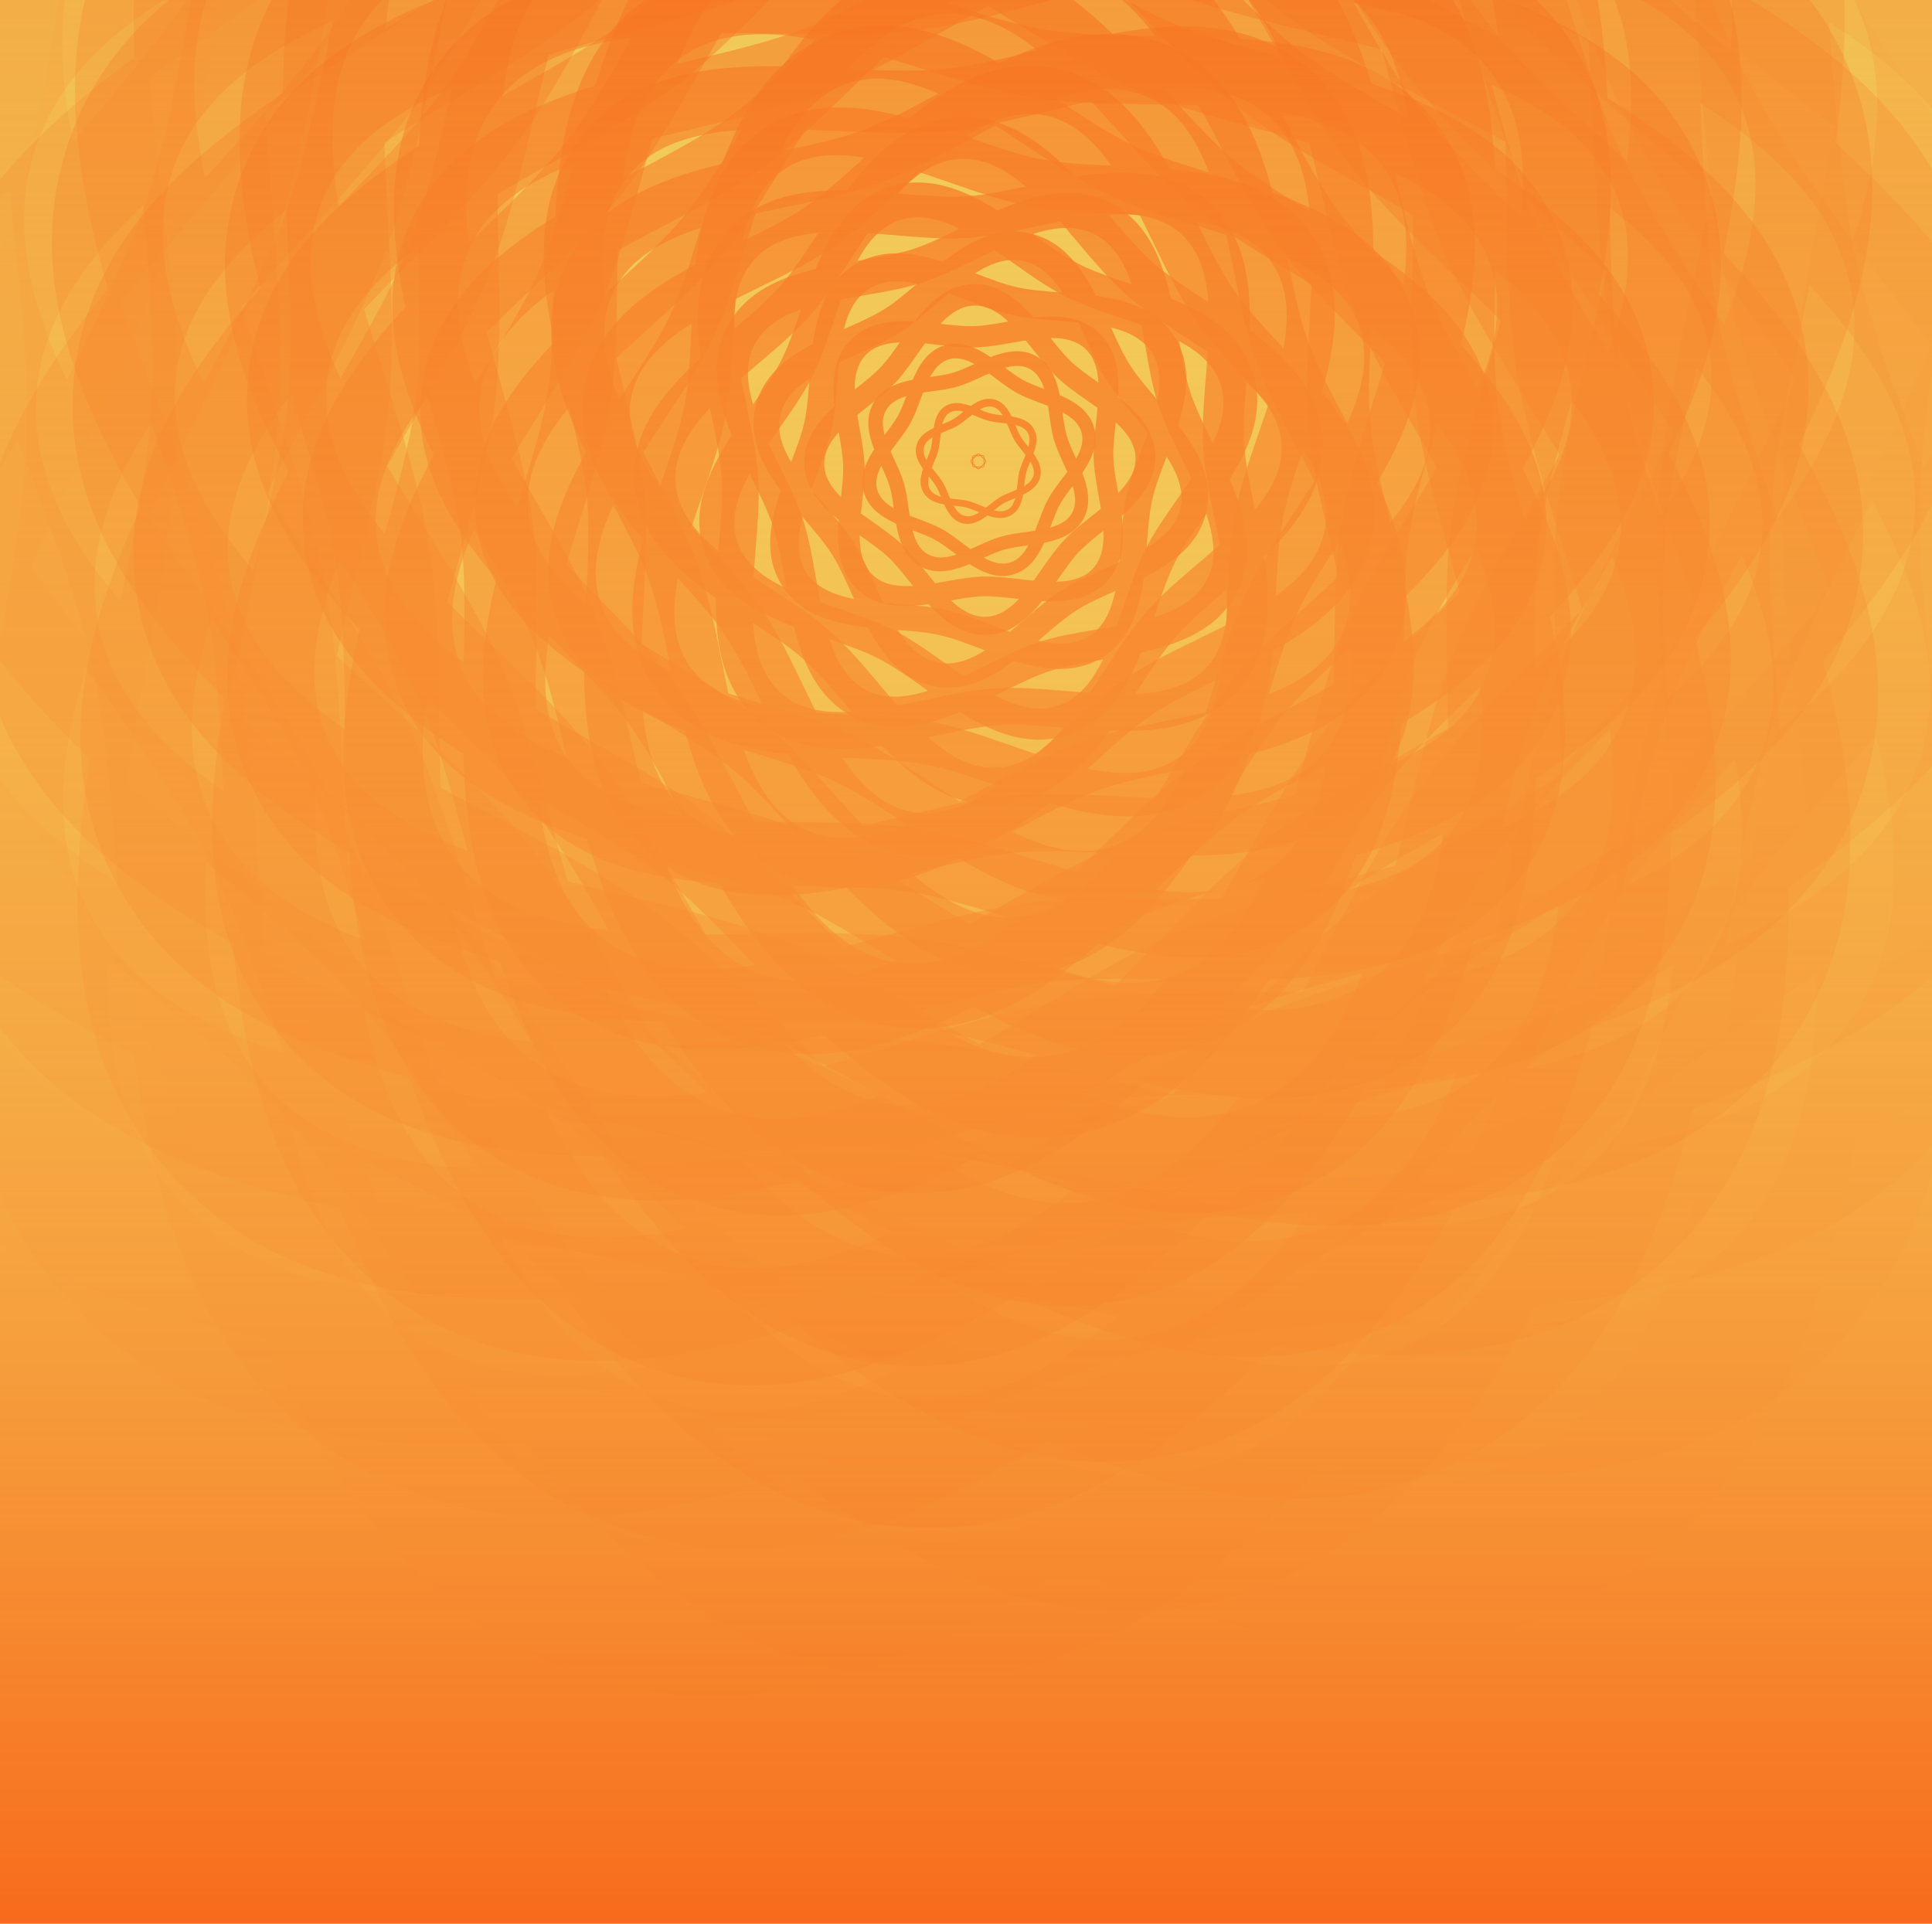 <?xml version="1.0" encoding="UTF-8"?>
<svg width="716px" height="713px" viewBox="0 0 716 713" version="1.1" xmlns="http://www.w3.org/2000/svg" xmlns:xlink="http://www.w3.org/1999/xlink">
    <!-- Generator: Sketch 51.3 (57544) - http://www.bohemiancoding.com/sketch -->
    <title>looper test 3</title>
    <desc>Created with Sketch.</desc>
    <defs>
        <linearGradient x1="50%" y1="0%" x2="50%" y2="99.267%" id="linearGradient-1">
            <stop stop-color="#FAD961" stop-opacity="0" offset="0%"></stop>
            <stop stop-color="#F76B1C" offset="100%"></stop>
        </linearGradient>
    </defs>
    <g id="looper-test-3" stroke="none" stroke-width="1" fill="none" fill-rule="evenodd">
        <rect fill="#F1C958" x="0" y="0" width="716" height="713"></rect>
        <g id="logomark_looper" transform="translate(-289, -479)" fill="#F77422">
            <g id="logomark_25" opacity="0" transform="translate(649.947, 650) rotate(345.6) translate(-649.947, -650) translate(150.931, 150.873)">
                <path d="M501.829,59.499 C435.495,59.499 385.856,125.751 337.835,189.847 C316.734,217.999 294.926,247.114 271.803,270.133 C248.681,293.151 219.435,314.848 191.156,335.853 C126.786,383.645 60.22,433.09 60.22,499.127 C60.22,565.164 126.786,614.609 191.156,662.401 C219.435,683.407 248.681,705.117 271.803,728.122 C294.926,751.14 316.748,780.255 337.849,808.436 C385.87,872.503 435.509,938.756 501.829,938.756 C568.164,938.756 617.803,872.503 665.824,808.436 C686.925,780.255 708.733,751.14 731.87,728.122 C754.992,705.117 784.238,683.407 812.517,662.401 C876.902,614.581 943.453,565.164 943.453,499.127 C943.453,433.09 876.902,383.674 812.517,335.853 C784.238,314.848 754.992,293.151 731.87,270.133 C708.747,247.114 686.939,217.999 665.853,189.847 C617.817,125.751 568.164,59.499 501.829,59.499 M498.484,998.254 C403.247,998.254 342.253,916.382 288.433,844.173 C267.703,816.334 248.125,790.067 228.029,769.96 C207.933,749.823 181.7,730.235 153.912,709.478 C81.782,655.589 0,594.516 0,499.127 C0,403.739 81.782,342.666 153.912,288.776 C181.7,268.02 207.933,248.446 228.029,228.295 C248.125,208.187 267.689,181.92 288.404,154.11 C342.239,81.873 403.233,0 498.484,0 C593.749,0 654.744,81.873 708.564,154.11 C729.294,181.92 748.857,208.187 768.953,228.295 C789.049,248.446 815.282,268.02 843.07,288.776 C915.215,342.666 996.982,403.739 996.982,499.127 C996.982,594.516 915.215,655.589 843.07,709.478 C815.282,730.235 789.049,749.823 768.953,769.96 C748.842,790.067 729.279,816.334 708.549,844.173 C654.729,916.382 593.735,998.254 498.484,998.254" id="Fill-16"></path>
                <path d="M292.036,152.35 C250.907,152.35 214.144,160.263 188.147,185.938 C141.041,232.485 153.067,314.053 164.674,392.955 C169.78,427.589 175.061,463.413 175.061,495.883 C175.061,528.352 169.78,564.176 164.674,598.825 C153.067,677.712 141.041,759.281 188.147,805.828 C235.253,852.403 317.845,840.505 397.636,829.022 C432.716,823.99 468.985,818.787 501.83,818.787 C534.675,818.787 570.958,823.99 606.038,829.022 C685.815,840.548 768.421,852.403 815.513,805.828 C862.619,759.281 850.606,677.712 839,598.825 C833.894,564.176 828.613,528.324 828.613,495.883 C828.613,463.442 833.894,427.589 839,392.955 C850.606,314.053 862.619,232.485 815.513,185.938 C768.435,139.405 685.887,151.275 606.038,162.714 C570.958,167.775 534.689,172.993 501.83,172.993 C468.985,172.993 432.716,167.775 397.636,162.714 C361.846,157.582 325.49,152.35 292.036,152.35 M289.085,892.274 C235.575,892.274 184.463,881.065 144.912,841.996 C77.341,775.211 92.08,675.14 105.086,586.864 C110.1,552.85 114.811,520.75 114.811,492.576 C114.811,464.403 110.1,432.316 105.086,398.303 C92.08,310.012 77.341,209.941 144.912,143.17 C212.468,76.442 313.709,90.993 403.101,103.816 C437.493,108.785 469.978,113.455 498.489,113.455 C527,113.455 559.499,108.785 593.892,103.816 C683.226,90.993 784.539,76.442 852.081,143.17 C919.637,209.941 904.898,310.012 891.907,398.331 C886.892,432.316 882.181,464.403 882.181,492.576 C882.181,520.75 886.892,552.85 891.907,586.835 C904.898,675.14 919.637,775.211 852.081,841.996 C784.524,908.739 683.269,894.188 593.892,881.322 C559.499,876.381 527,871.712 498.489,871.712 C469.978,871.712 437.493,876.381 403.101,881.322 C366.064,886.662 326.975,892.274 289.085,892.274" id="Fill-17"></path>
            </g>
            <g id="logomark_24" opacity="0.04" transform="translate(650.097, 650) rotate(331.2) translate(-650.097, -650) translate(171.591, 171.388)">
                <path d="M481.203,57.053 C417.595,57.053 369.997,120.583 323.949,182.044 C303.716,209.039 282.804,236.957 260.632,259.03 C238.46,281.102 210.416,301.907 183.299,322.049 C121.575,367.877 57.745,415.289 57.745,478.612 C57.745,541.935 121.575,589.348 183.299,635.175 C210.416,655.318 238.46,676.136 260.632,698.195 C282.804,720.267 303.73,748.186 323.963,775.208 C370.01,836.642 417.609,900.171 481.203,900.171 C544.811,900.171 592.41,836.642 638.458,775.208 C658.691,748.186 679.603,720.267 701.789,698.195 C723.961,676.136 752.005,655.318 779.121,635.175 C840.86,589.32 904.675,541.935 904.675,478.612 C904.675,415.289 840.86,367.904 779.121,322.049 C752.005,301.907 723.961,281.102 701.789,259.03 C679.617,236.957 658.705,209.039 638.485,182.044 C592.424,120.583 544.811,57.053 481.203,57.053 M477.995,957.225 C386.673,957.225 328.186,878.717 276.578,809.476 C256.7,782.781 237.927,757.594 218.657,738.313 C199.387,719.004 174.232,700.221 147.586,680.317 C78.42,628.643 0,570.08 0,478.612 C0,387.144 78.42,328.582 147.586,276.907 C174.232,257.004 199.387,238.234 218.657,218.912 C237.927,199.63 256.686,174.443 276.55,147.776 C328.172,78.508 386.659,0 477.995,0 C569.345,0 627.833,78.508 679.44,147.776 C699.318,174.443 718.077,199.63 737.348,218.912 C756.618,238.234 781.772,257.004 808.419,276.907 C877.598,328.582 956.005,387.144 956.005,478.612 C956.005,570.08 877.598,628.643 808.419,680.317 C781.772,700.221 756.618,719.004 737.348,738.313 C718.064,757.594 699.305,782.781 679.427,809.476 C627.819,878.717 569.332,957.225 477.995,957.225" id="Fill-16"></path>
                <path d="M280.032,146.088 C240.594,146.088 205.343,153.676 180.414,178.295 C135.244,222.929 146.776,301.145 157.905,376.804 C162.802,410.014 167.866,444.366 167.866,475.501 C167.866,506.636 162.802,540.988 157.905,574.212 C146.776,649.857 135.244,728.073 180.414,772.707 C225.584,817.368 304.781,805.959 381.293,794.948 C414.93,790.123 449.709,785.133 481.204,785.133 C512.699,785.133 547.491,790.123 581.129,794.948 C657.627,806 736.838,817.368 781.994,772.707 C827.164,728.073 815.645,649.857 804.516,574.212 C799.619,540.988 794.556,506.609 794.556,475.501 C794.556,444.394 799.619,410.014 804.516,376.804 C815.645,301.145 827.164,222.929 781.994,178.295 C736.852,133.675 657.696,145.057 581.129,156.027 C547.491,160.879 512.713,165.883 481.204,165.883 C449.709,165.883 414.93,160.879 381.293,156.027 C346.974,151.105 312.112,146.088 280.032,146.088 M277.204,855.6 C225.892,855.6 176.881,844.852 138.956,807.389 C74.162,743.348 88.296,647.391 100.767,562.743 C105.575,530.127 110.092,499.346 110.092,472.33 C110.092,445.315 105.575,414.548 100.767,381.932 C88.296,297.27 74.162,201.312 138.956,137.286 C203.736,73.3 300.815,87.253 386.533,99.549 C419.511,104.314 450.661,108.791 478,108.791 C505.34,108.791 536.503,104.314 569.482,99.549 C655.144,87.253 752.293,73.3 817.059,137.286 C881.839,201.312 867.705,297.27 855.248,381.959 C850.44,414.548 845.922,445.315 845.922,472.33 C845.922,499.346 850.44,530.127 855.248,562.715 C867.705,647.391 881.839,743.348 817.059,807.389 C752.279,871.388 655.185,857.435 569.482,845.098 C536.503,840.361 505.34,835.883 478,835.883 C450.661,835.883 419.511,840.361 386.533,845.098 C351.018,850.219 313.536,855.6 277.204,855.6" id="Fill-17"></path>
            </g>
            <g id="logomark_23" opacity="0.08" transform="translate(650.098, 650) rotate(316.8) translate(-650.098, -650) translate(192.396, 192.196)">
                <path d="M460.282,54.573 C399.44,54.573 353.91,115.34 309.865,174.13 C290.511,199.951 270.509,226.655 249.3,247.768 C228.092,268.881 201.268,288.781 175.33,308.048 C116.289,351.883 55.235,397.234 55.235,457.804 C55.235,518.374 116.289,563.725 175.33,607.56 C201.268,626.827 228.092,646.74 249.3,667.84 C270.509,688.953 290.525,715.657 309.878,741.505 C353.924,800.268 399.453,861.035 460.282,861.035 C521.125,861.035 566.654,800.268 610.7,741.505 C630.053,715.657 650.056,688.953 671.278,667.84 C692.486,646.74 719.31,626.827 745.248,607.56 C804.302,563.699 865.343,518.374 865.343,457.804 C865.343,397.234 804.302,351.909 745.248,308.048 C719.31,288.781 692.486,268.881 671.278,247.768 C650.069,226.655 630.067,199.951 610.726,174.13 C566.668,115.34 521.125,54.573 460.282,54.573 M457.214,915.608 C369.862,915.608 313.917,840.513 264.553,774.283 C245.54,748.749 227.583,724.657 209.151,706.214 C190.718,687.744 166.657,669.778 141.169,650.74 C75.011,601.312 0,545.295 0,457.804 C0,370.313 75.011,314.296 141.169,264.868 C166.657,245.83 190.718,227.877 209.151,209.394 C227.583,190.951 245.526,166.859 264.527,141.351 C313.904,75.094 369.849,0 457.214,0 C544.592,0 600.537,75.094 649.901,141.351 C668.915,166.859 686.858,190.951 705.29,209.394 C723.723,227.877 747.784,245.83 773.272,264.868 C839.443,314.296 914.441,370.313 914.441,457.804 C914.441,545.295 839.443,601.312 773.272,650.74 C747.784,669.778 723.723,687.744 705.29,706.214 C686.845,724.657 668.901,748.749 649.888,774.283 C600.523,840.513 544.579,915.608 457.214,915.608" id="Fill-16"></path>
                <path d="M267.858,139.737 C230.134,139.737 196.415,146.995 172.57,170.544 C129.364,213.237 140.395,288.052 151.04,360.422 C155.724,392.188 160.567,425.047 160.567,454.828 C160.567,484.609 155.724,517.468 151.04,549.247 C140.395,621.604 129.364,696.419 172.57,739.112 C215.776,781.832 291.53,770.918 364.716,760.386 C396.891,755.771 430.157,750.998 460.283,750.998 C490.409,750.998 523.688,755.771 555.863,760.386 C629.035,770.958 704.803,781.832 747.995,739.112 C791.202,696.419 780.184,621.604 769.539,549.247 C764.855,517.468 760.011,484.583 760.011,454.828 C760.011,425.073 764.855,392.188 769.539,360.422 C780.184,288.052 791.202,213.237 747.995,170.544 C704.816,127.864 629.102,138.751 555.863,149.243 C523.688,153.885 490.422,158.671 460.283,158.671 C430.157,158.671 396.891,153.885 364.716,149.243 C331.888,144.536 298.542,139.737 267.858,139.737 M265.152,818.402 C216.071,818.402 169.191,808.121 132.914,772.286 C70.938,711.03 84.457,619.244 96.386,538.277 C100.985,507.079 105.306,477.636 105.306,451.795 C105.306,425.954 100.985,396.525 96.386,365.327 C84.457,284.346 70.938,192.56 132.914,131.317 C194.878,70.113 287.737,83.46 369.727,95.221 C401.273,99.779 431.068,104.062 457.219,104.062 C483.369,104.062 513.178,99.779 544.723,95.221 C626.661,83.46 719.586,70.113 781.536,131.317 C843.5,192.56 829.98,284.346 818.065,365.353 C813.466,396.525 809.145,425.954 809.145,451.795 C809.145,477.636 813.466,507.079 818.065,538.25 C829.98,619.244 843.5,711.03 781.536,772.286 C719.573,833.503 626.7,820.157 544.723,808.356 C513.178,803.825 483.369,799.542 457.219,799.542 C431.068,799.542 401.273,803.825 369.727,808.356 C335.757,813.255 299.904,818.402 265.152,818.402" id="Fill-17"></path>
            </g>
            <g id="logomark_22" opacity="0.12" transform="translate(650.242, 650) rotate(302.4) translate(-650.242, -650) translate(213.063, 212.724)">
                <path d="M439.644,52.126 C381.529,52.126 338.041,110.168 295.971,166.322 C277.485,190.985 258.379,216.492 238.122,236.658 C217.865,256.825 192.243,275.832 167.469,294.235 C111.075,336.105 52.758,379.422 52.758,437.276 C52.758,495.13 111.075,538.448 167.469,580.318 C192.243,598.72 217.865,617.74 238.122,637.894 C258.379,658.061 277.498,683.568 295.983,708.256 C338.054,764.384 381.542,822.427 439.644,822.427 C497.758,822.427 541.246,764.384 583.317,708.256 C601.802,683.568 620.908,658.061 641.178,637.894 C661.435,617.74 687.057,598.72 711.831,580.318 C768.238,538.423 826.542,495.13 826.542,437.276 C826.542,379.422 768.238,336.13 711.831,294.235 C687.057,275.832 661.435,256.825 641.178,236.658 C620.921,216.492 601.815,190.985 583.342,166.322 C541.259,110.168 497.758,52.126 439.644,52.126 M436.713,874.553 C353.277,874.553 299.842,802.825 252.691,739.565 C234.53,715.175 217.378,692.164 199.772,674.548 C182.167,656.906 159.184,639.745 134.839,621.561 C71.647,574.349 0,520.844 0,437.276 C0,353.708 71.647,300.203 134.839,252.992 C159.184,234.807 182.167,217.659 199.772,200.005 C217.378,182.389 234.517,159.377 252.666,135.013 C299.829,71.727 353.265,0 436.713,0 C520.173,0 573.609,71.727 620.76,135.013 C638.921,159.377 656.06,182.389 673.666,200.005 C691.271,217.659 714.254,234.807 738.599,252.992 C801.803,300.203 873.438,353.708 873.438,437.276 C873.438,520.844 801.803,574.349 738.599,621.561 C714.254,639.745 691.271,656.906 673.666,674.548 C656.047,692.164 638.908,715.175 620.747,739.565 C573.596,802.825 520.16,874.553 436.713,874.553" id="Fill-16"></path>
                <path d="M255.847,133.471 C219.815,133.471 187.608,140.404 164.832,162.897 C123.563,203.676 134.1,275.136 144.268,344.261 C148.741,374.603 153.368,405.988 153.368,434.434 C153.368,462.88 148.741,494.265 144.268,524.62 C134.1,593.732 123.563,665.192 164.832,705.971 C206.101,746.775 278.458,736.351 348.362,726.291 C379.094,721.883 410.869,717.324 439.644,717.324 C468.419,717.324 500.206,721.883 530.939,726.291 C600.83,736.389 673.2,746.775 714.456,705.971 C755.725,665.192 745.201,593.732 735.033,524.62 C730.559,494.265 725.933,462.855 725.933,434.434 C725.933,406.013 730.559,374.603 735.033,344.261 C745.201,275.136 755.725,203.676 714.456,162.897 C673.212,122.13 600.894,132.529 530.939,142.551 C500.206,146.984 468.432,151.556 439.644,151.556 C410.869,151.556 379.094,146.984 348.362,142.551 C317.007,138.055 285.156,133.471 255.847,133.471 M253.262,781.705 C206.383,781.705 161.605,771.885 126.955,737.658 C67.757,679.148 80.67,591.478 92.064,514.141 C96.457,484.342 100.584,456.219 100.584,431.537 C100.584,406.855 96.457,378.745 92.064,348.946 C80.67,271.596 67.757,183.926 126.955,125.429 C186.14,66.97 274.835,79.717 353.149,90.951 C383.28,95.305 411.739,99.396 436.717,99.396 C461.695,99.396 490.167,95.305 520.298,90.951 C598.562,79.717 687.32,66.97 746.493,125.429 C805.678,183.926 792.765,271.596 781.383,348.971 C776.99,378.745 772.863,406.855 772.863,431.537 C772.863,456.219 776.99,484.342 781.383,514.116 C792.765,591.478 805.678,679.148 746.493,737.658 C687.308,796.129 598.6,783.382 520.298,772.11 C490.167,767.782 461.695,763.691 436.717,763.691 C411.739,763.691 383.28,767.782 353.149,772.11 C320.702,776.789 286.457,781.705 253.262,781.705" id="Fill-17"></path>
            </g>
            <g id="logomark_21" opacity="0.16" transform="translate(650.393, 650) rotate(288) translate(-650.393, -650) translate(233.723, 233.237)">
                <path d="M419.019,49.68 C363.631,49.68 322.183,105 282.086,158.519 C264.468,182.025 246.258,206.336 226.951,225.556 C207.644,244.777 183.224,262.892 159.612,280.432 C105.864,320.337 50.283,361.623 50.283,416.763 C50.283,471.903 105.864,513.188 159.612,553.094 C183.224,570.633 207.644,588.761 226.951,607.969 C246.258,627.19 264.48,651.5 282.098,675.03 C322.195,728.525 363.643,783.845 419.019,783.845 C474.407,783.845 515.855,728.525 555.952,675.03 C573.571,651.5 591.78,627.19 611.099,607.969 C630.406,588.761 654.826,570.633 678.438,553.094 C732.198,513.164 787.767,471.903 787.767,416.763 C787.767,361.623 732.198,320.361 678.438,280.432 C654.826,262.892 630.406,244.777 611.099,225.556 C591.792,206.336 573.583,182.025 555.976,158.519 C515.867,105 474.407,49.68 419.019,49.68 M416.226,833.526 C336.705,833.526 285.775,765.163 240.837,704.87 C223.527,681.625 207.181,659.693 190.401,642.903 C173.621,626.09 151.717,609.734 128.514,592.402 C68.286,547.405 0,496.411 0,416.763 C0,337.115 68.286,286.12 128.514,241.123 C151.717,223.792 173.621,207.448 190.401,190.622 C207.181,173.833 223.515,151.9 240.813,128.679 C285.763,68.362 336.692,0 416.226,0 C495.771,0 546.7,68.362 591.639,128.679 C608.948,151.9 625.283,173.833 642.063,190.622 C658.842,207.448 680.746,223.792 703.95,241.123 C764.189,286.12 832.463,337.115 832.463,416.763 C832.463,496.411 764.189,547.405 703.95,592.402 C680.746,609.734 658.842,626.09 642.063,642.903 C625.271,659.693 608.936,681.625 591.627,704.87 C546.688,765.163 495.759,833.526 416.226,833.526" id="Fill-16"></path>
                <path d="M243.845,127.21 C209.503,127.21 178.807,133.817 157.099,155.255 C117.767,194.121 127.809,262.229 137.5,328.111 C141.764,357.03 146.173,386.942 146.173,414.054 C146.173,441.165 141.764,471.078 137.5,500.009 C127.809,565.878 117.767,633.986 157.099,672.852 C196.432,711.742 265.395,701.807 332.02,692.22 C361.31,688.018 391.594,683.673 419.019,683.673 C446.444,683.673 476.741,688.018 506.031,692.22 C572.644,701.843 641.619,711.742 680.939,672.852 C720.272,633.986 710.242,565.878 700.551,500.009 C696.287,471.078 691.878,441.141 691.878,414.054 C691.878,386.966 696.287,357.03 700.551,328.111 C710.242,262.229 720.272,194.121 680.939,155.255 C641.631,116.401 572.704,126.312 506.031,135.864 C476.741,140.089 446.457,144.446 419.019,144.446 C391.594,144.446 361.31,140.089 332.02,135.864 C302.135,131.579 271.779,127.21 243.845,127.21 M241.381,745.034 C196.701,745.034 154.024,735.674 120.999,703.053 C64.578,647.288 76.886,563.73 87.745,490.021 C91.932,461.62 95.865,434.817 95.865,411.293 C95.865,387.768 91.932,360.977 87.745,332.576 C76.886,258.855 64.578,175.298 120.999,119.545 C177.407,63.828 261.942,75.978 336.582,86.685 C365.299,90.834 392.424,94.733 416.23,94.733 C440.036,94.733 467.173,90.834 495.89,86.685 C570.482,75.978 655.077,63.828 711.473,119.545 C767.882,175.298 755.574,258.855 744.727,332.6 C740.54,360.977 736.607,387.768 736.607,411.293 C736.607,434.817 740.54,461.62 744.727,489.998 C755.574,563.73 767.882,647.288 711.473,703.053 C655.065,758.781 570.518,746.632 495.89,735.889 C467.173,731.764 440.036,727.865 416.23,727.865 C392.424,727.865 365.299,731.764 336.582,735.889 C305.657,740.348 273.018,745.034 241.381,745.034" id="Fill-17"></path>
            </g>
            <g id="logomark_20" opacity="0.2" transform="translate(650.393, 650) rotate(273.6) translate(-650.393, -650) translate(254.528, 254.046)">
                <path d="M398.098,47.2 C345.475,47.2 306.097,99.758 268.002,150.605 C251.263,172.937 233.963,196.034 215.62,214.294 C197.277,232.555 174.076,249.766 151.643,266.43 C100.578,304.343 47.772,343.567 47.772,395.954 C47.772,448.341 100.578,487.565 151.643,525.478 C174.076,542.142 197.277,559.364 215.62,577.614 C233.963,595.874 251.274,618.971 268.013,641.326 C306.108,692.15 345.486,744.708 398.098,744.708 C450.72,744.708 490.099,692.15 528.194,641.326 C544.932,618.971 562.233,595.874 580.587,577.614 C598.93,559.364 622.131,542.142 644.564,525.478 C695.64,487.542 748.434,448.341 748.434,395.954 C748.434,343.567 695.64,304.366 644.564,266.43 C622.131,249.766 598.93,232.555 580.587,214.294 C562.244,196.034 544.944,172.937 528.216,150.605 C490.11,99.758 450.72,47.2 398.098,47.2 M395.444,791.908 C319.893,791.908 271.507,726.959 228.812,669.676 C212.367,647.592 196.836,626.755 180.894,610.803 C164.952,594.829 144.142,579.29 122.097,562.824 C64.877,520.074 0,471.625 0,395.954 C0,320.283 64.877,271.834 122.097,229.084 C144.142,212.618 164.952,197.09 180.894,181.105 C196.836,165.153 212.355,144.316 228.789,122.254 C271.495,64.949 319.882,0 395.444,0 C471.017,0 519.403,64.949 562.098,122.254 C578.543,144.316 594.062,165.153 610.005,181.105 C625.947,197.09 646.757,212.618 668.802,229.084 C726.033,271.834 790.899,320.283 790.899,395.954 C790.899,471.625 726.033,520.074 668.802,562.824 C646.757,579.29 625.947,594.829 610.005,610.803 C594.051,626.755 578.532,647.592 562.087,669.676 C519.392,726.959 471.006,791.908 395.444,791.908" id="Fill-16"></path>
                <path d="M231.67,120.858 C199.042,120.858 169.879,127.136 149.255,147.503 C111.887,184.428 121.427,249.136 130.634,311.728 C134.685,339.203 138.875,367.622 138.875,393.38 C138.875,419.138 134.685,447.557 130.634,475.043 C121.427,537.624 111.887,602.332 149.255,639.257 C186.624,676.205 252.144,666.766 315.442,657.657 C343.27,653.666 372.042,649.538 398.098,649.538 C424.154,649.538 452.937,653.666 480.765,657.657 C544.052,666.8 609.583,676.205 646.94,639.257 C684.309,602.332 674.78,537.624 665.573,475.043 C661.522,447.557 657.333,419.115 657.333,393.38 C657.333,367.645 661.522,339.203 665.573,311.728 C674.78,249.136 684.309,184.428 646.94,147.503 C609.594,110.589 544.109,120.005 480.765,129.08 C452.937,133.095 424.165,137.234 398.098,137.234 C372.042,137.234 343.27,133.095 315.442,129.08 C287.05,125.009 258.209,120.858 231.67,120.858 M229.329,707.835 C186.88,707.835 146.333,698.942 114.957,667.949 C61.354,614.969 73.047,535.584 83.364,465.555 C87.342,438.572 91.079,413.107 91.079,390.757 C91.079,368.407 87.342,342.954 83.364,315.971 C73.047,245.931 61.354,166.545 114.957,113.576 C168.55,60.641 248.863,72.184 319.777,82.356 C347.06,86.299 372.83,90.003 395.448,90.003 C418.065,90.003 443.847,86.299 471.13,82.356 C541.998,72.184 622.369,60.641 675.95,113.576 C729.542,166.545 717.849,245.931 707.543,315.993 C703.565,342.954 699.828,368.407 699.828,390.757 C699.828,413.107 703.565,438.572 707.543,465.532 C717.849,535.584 729.542,614.969 675.95,667.949 C622.357,720.896 542.032,709.353 471.13,699.146 C443.847,695.227 418.065,691.523 395.448,691.523 C372.83,691.523 347.06,695.227 319.777,699.146 C290.396,703.383 259.387,707.835 229.329,707.835" id="Fill-17"></path>
            </g>
            <g id="logomark_19" opacity="0.24" transform="translate(650.538, 650) rotate(259.2) translate(-650.538, -650) translate(275.195, 274.574)">
                <path d="M377.458,44.753 C327.564,44.753 290.227,94.586 254.107,142.796 C238.236,163.971 221.833,185.87 204.441,203.184 C187.049,220.498 165.051,236.817 143.781,252.617 C95.364,288.564 45.296,325.755 45.296,375.426 C45.296,425.096 95.364,462.287 143.781,498.235 C165.051,514.034 187.049,530.364 204.441,547.667 C221.833,564.981 238.247,586.88 254.118,608.077 C290.238,656.266 327.575,706.099 377.458,706.099 C427.353,706.099 464.689,656.266 500.809,608.077 C516.68,586.88 533.084,564.981 550.487,547.667 C567.878,530.364 589.876,514.034 611.146,498.235 C659.574,462.266 709.632,425.096 709.632,375.426 C709.632,325.755 659.574,288.586 611.146,252.617 C589.876,236.817 567.878,220.498 550.487,203.184 C533.095,185.87 516.691,163.971 500.831,142.796 C464.7,94.586 427.353,44.753 377.458,44.753 M374.942,750.852 C303.308,750.852 257.431,689.27 216.949,634.957 C201.357,614.017 186.631,594.261 171.516,579.136 C156.4,563.99 136.669,549.257 115.767,533.644 C61.513,493.11 0,447.174 0,375.426 C0,303.678 61.513,257.741 115.767,217.207 C136.669,201.595 156.4,186.872 171.516,171.715 C186.631,156.591 201.346,136.834 216.927,115.916 C257.42,61.582 303.297,0 374.942,0 C446.597,0 492.475,61.582 532.956,115.916 C548.549,136.834 563.263,156.591 578.379,171.715 C593.495,186.872 613.226,201.595 634.128,217.207 C688.392,257.741 749.895,303.678 749.895,375.426 C749.895,447.174 688.392,493.11 634.128,533.644 C613.226,549.257 593.495,563.99 578.379,579.136 C563.253,594.261 548.538,614.017 532.946,634.957 C492.464,689.27 446.586,750.852 374.942,750.852" id="Fill-16"></path>
                <path d="M219.659,114.592 C188.723,114.592 161.072,120.544 141.517,139.856 C106.086,174.867 115.132,236.219 123.862,295.567 C127.703,321.617 131.675,348.563 131.675,372.985 C131.675,397.408 127.703,424.353 123.862,450.415 C115.132,509.751 106.086,571.104 141.517,606.115 C176.949,641.147 239.071,632.198 299.088,623.561 C325.473,619.776 352.754,615.862 377.459,615.862 C402.163,615.862 429.455,619.776 455.84,623.561 C515.846,632.23 577.979,641.147 613.4,606.115 C648.831,571.104 639.796,509.751 631.066,450.415 C627.225,424.353 623.253,397.386 623.253,372.985 C623.253,348.584 627.225,321.617 631.066,295.567 C639.796,236.219 648.831,174.867 613.4,139.856 C577.99,104.856 515.9,113.784 455.84,122.388 C429.455,126.194 402.174,130.119 377.459,130.119 C352.754,130.119 325.473,126.194 299.088,122.388 C272.168,118.528 244.822,114.592 219.659,114.592 M217.44,671.137 C177.191,671.137 138.747,662.706 108.997,633.32 C58.173,583.086 69.26,507.816 79.042,441.418 C82.813,415.834 86.357,391.689 86.357,370.498 C86.357,349.307 82.813,325.173 79.042,299.589 C69.26,233.18 58.173,157.91 108.997,107.688 C159.811,57.497 235.961,68.442 303.198,78.087 C329.067,81.824 353.501,85.337 374.946,85.337 C396.391,85.337 420.836,81.824 446.704,78.087 C513.898,68.442 590.102,57.497 640.905,107.688 C691.719,157.91 680.632,233.18 670.861,299.611 C667.089,325.173 663.546,349.307 663.546,370.498 C663.546,391.689 667.089,415.834 670.861,441.397 C680.632,507.816 691.719,583.086 640.905,633.32 C590.091,683.521 513.931,672.576 446.704,662.899 C420.836,659.183 396.391,655.671 374.946,655.671 C353.501,655.671 329.067,659.183 303.198,662.899 C275.34,666.916 245.939,671.137 217.44,671.137" id="Fill-17"></path>
            </g>
            <g id="logomark_18" opacity="0.28" transform="translate(650.69, 650) rotate(244.8) translate(-650.69, -650) translate(295.856, 295.087)">
                <path d="M356.834,42.307 C309.666,42.307 274.369,89.418 240.223,134.994 C225.219,155.012 209.712,175.714 193.27,192.082 C176.829,208.45 156.033,223.878 135.925,238.814 C90.153,272.797 42.821,307.956 42.821,354.913 C42.821,401.869 90.153,437.028 135.925,471.011 C156.033,485.948 176.829,501.385 193.27,517.743 C209.712,534.111 225.229,554.814 240.233,574.852 C274.38,620.408 309.676,667.518 356.834,667.518 C404.002,667.518 439.299,620.408 473.445,574.852 C488.449,554.814 503.956,534.111 520.408,517.743 C536.85,501.385 557.646,485.948 577.754,471.011 C623.535,437.008 670.858,401.869 670.858,354.913 C670.858,307.956 623.535,272.818 577.754,238.814 C557.646,223.878 536.85,208.45 520.408,192.082 C503.967,175.714 488.46,155.012 473.466,134.994 C439.309,89.418 404.002,42.307 356.834,42.307 M354.455,709.825 C286.736,709.825 243.365,651.608 205.095,600.263 C190.355,580.468 176.434,561.79 162.144,547.492 C147.854,533.174 129.201,519.246 109.441,504.486 C58.152,466.167 0,422.74 0,354.913 C0,287.085 58.152,243.658 109.441,205.339 C129.201,190.58 147.854,176.661 162.144,162.333 C176.434,148.035 190.344,129.358 205.075,109.583 C243.354,58.217 286.725,0 354.455,0 C422.195,0 465.566,58.217 503.836,109.583 C518.576,129.358 532.487,148.035 546.777,162.333 C561.066,176.661 579.72,190.58 599.479,205.339 C650.779,243.658 708.921,287.085 708.921,354.913 C708.921,422.74 650.779,466.167 599.479,504.486 C579.72,519.246 561.066,533.174 546.777,547.492 C532.477,561.79 518.566,580.468 503.826,600.263 C465.556,651.608 422.185,709.825 354.455,709.825" id="Fill-16"></path>
                <path d="M207.657,108.331 C178.411,108.331 152.271,113.958 133.785,132.214 C100.289,165.312 108.841,223.312 117.094,279.417 C120.725,304.044 124.48,329.518 124.48,352.606 C124.48,375.694 120.725,401.167 117.094,425.804 C108.841,481.899 100.289,539.899 133.785,572.997 C167.28,606.115 226.009,597.655 282.746,589.49 C307.69,585.912 333.479,582.212 356.834,582.212 C380.189,582.212 405.989,585.912 430.933,589.49 C487.66,597.685 546.398,606.115 579.884,572.997 C613.379,539.899 604.838,481.899 596.585,425.804 C592.954,401.167 589.199,375.673 589.199,352.606 C589.199,329.538 592.954,304.044 596.585,279.417 C604.838,223.312 613.379,165.312 579.884,132.214 C546.409,99.126 487.712,107.566 430.933,115.701 C405.989,119.299 380.2,123.009 356.834,123.009 C333.479,123.009 307.69,119.299 282.746,115.701 C257.297,112.052 231.445,108.331 207.657,108.331 M205.559,634.466 C167.509,634.466 131.165,626.496 103.042,598.715 C54.994,551.226 65.475,480.069 74.723,417.299 C78.289,393.113 81.638,370.288 81.638,350.254 C81.638,330.221 78.289,307.406 74.723,283.22 C65.475,220.439 54.994,149.282 103.042,101.804 C151.079,54.355 223.068,64.702 286.631,73.82 C311.087,77.354 334.186,80.674 354.459,80.674 C374.732,80.674 397.841,77.354 422.297,73.82 C485.819,64.702 557.859,54.355 605.886,101.804 C653.923,149.282 643.443,220.439 634.205,283.24 C630.64,307.406 627.29,330.221 627.29,350.254 C627.29,370.288 630.64,393.113 634.205,417.279 C643.443,480.069 653.923,551.226 605.886,598.715 C557.849,646.174 485.85,635.827 422.297,626.679 C397.841,623.165 374.732,619.845 354.459,619.845 C334.186,619.845 311.087,623.165 286.631,626.679 C260.296,630.476 232.501,634.466 205.559,634.466" id="Fill-17"></path>
            </g>
            <g id="logomark_17" opacity="0.32" transform="translate(650.835, 650) rotate(230.4) translate(-650.835, -650) translate(316.524, 315.615)">
                <path d="M336.196,39.86 C291.755,39.86 258.5,84.246 226.329,127.186 C212.193,146.046 197.583,165.551 182.092,180.973 C166.601,196.394 147.008,210.929 128.063,225.002 C84.939,257.019 40.344,290.144 40.344,334.385 C40.344,378.626 84.939,411.751 128.063,443.769 C147.008,457.842 166.601,472.386 182.092,487.798 C197.583,503.219 212.202,522.724 226.339,541.603 C258.51,584.525 291.765,628.91 336.196,628.91 C380.636,628.91 413.891,584.525 446.062,541.603 C460.198,522.724 474.809,503.219 490.309,487.798 C505.8,472.386 525.393,457.842 544.338,443.769 C587.471,411.732 632.057,378.626 632.057,334.385 C632.057,290.144 587.471,257.038 544.338,225.002 C525.393,210.929 505.8,196.394 490.309,180.973 C474.818,165.551 460.208,146.046 446.082,127.186 C413.9,84.246 380.636,39.86 336.196,39.86 M333.954,668.77 C270.151,668.77 229.289,613.921 193.233,565.545 C179.345,546.895 166.229,529.298 152.766,515.827 C139.303,502.336 121.728,489.213 103.111,475.308 C54.789,439.205 0,398.29 0,334.385 C0,270.481 54.789,229.566 103.111,193.463 C121.728,179.557 139.303,166.444 152.766,152.944 C166.229,139.473 179.335,121.876 193.213,103.245 C229.279,54.85 270.142,0 333.954,0 C397.776,0 438.639,54.85 474.695,103.245 C488.583,121.876 501.689,139.473 515.152,152.944 C528.615,166.444 546.19,179.557 564.807,193.463 C613.139,229.566 667.918,270.481 667.918,334.385 C667.918,398.29 613.139,439.205 564.807,475.308 C546.19,489.213 528.615,502.336 515.152,515.827 C501.679,529.298 488.573,546.895 474.685,565.545 C438.629,613.921 397.767,668.77 333.954,668.77" id="Fill-16"></path>
                <path d="M195.646,102.065 C168.092,102.065 143.464,107.367 126.047,124.567 C94.489,155.751 102.546,210.397 110.321,263.256 C113.743,286.459 117.28,310.459 117.28,332.212 C117.28,353.964 113.743,377.964 110.321,401.177 C102.546,454.027 94.489,508.672 126.047,539.856 C157.605,571.059 212.937,563.088 266.392,555.395 C289.893,552.024 314.191,548.538 336.196,548.538 C358.2,548.538 382.508,552.024 406.009,555.395 C459.455,563.117 514.796,571.059 546.344,539.856 C577.903,508.672 569.855,454.027 562.08,401.177 C558.659,377.964 555.121,353.945 555.121,332.212 C555.121,310.478 558.659,286.459 562.08,263.256 C569.855,210.397 577.903,155.751 546.344,124.567 C514.806,93.393 459.503,101.345 406.009,109.009 C382.508,112.399 358.21,115.895 336.196,115.895 C314.191,115.895 289.893,112.399 266.392,109.009 C242.415,105.571 218.059,102.065 195.646,102.065 M193.67,597.77 C157.821,597.77 123.579,590.261 97.082,564.087 C51.814,519.345 61.688,452.303 70.401,393.164 C73.761,370.376 76.917,348.871 76.917,329.996 C76.917,311.122 73.761,289.626 70.401,266.839 C61.688,207.69 51.814,140.648 97.082,95.916 C142.341,51.212 210.166,60.96 270.053,69.55 C293.094,72.88 314.857,76.008 333.958,76.008 C353.058,76.008 374.831,72.88 397.872,69.55 C457.72,60.96 525.594,51.212 570.843,95.916 C616.102,140.648 606.227,207.69 597.524,266.858 C594.165,289.626 591.009,311.122 591.009,329.996 C591.009,348.871 594.165,370.376 597.524,393.144 C606.227,452.303 616.102,519.345 570.843,564.087 C525.584,608.8 457.749,599.052 397.872,590.433 C374.831,587.123 353.058,583.995 333.958,583.995 C314.857,583.995 293.094,587.123 270.053,590.433 C245.241,594.011 219.054,597.77 193.67,597.77" id="Fill-17"></path>
            </g>
            <g id="logomark_16" opacity="0.36" transform="translate(650.987, 650) rotate(216) translate(-650.987, -650) translate(337.186, 336.129)">
                <path d="M315.57,37.415 C273.857,37.415 242.642,79.077 212.444,119.384 C199.175,137.087 185.461,155.395 170.921,169.87 C156.381,184.345 137.989,197.989 120.207,211.198 C79.728,241.251 37.869,272.345 37.869,313.871 C37.869,355.398 79.728,386.491 120.207,416.544 C137.989,429.754 156.381,443.406 170.921,457.872 C185.461,472.347 199.184,490.656 212.453,508.377 C242.651,548.665 273.866,590.327 315.57,590.327 C357.284,590.327 388.499,548.665 418.697,508.377 C431.966,490.656 445.68,472.347 460.229,457.872 C474.77,443.406 493.161,429.754 510.943,416.544 C551.431,386.473 593.281,355.398 593.281,313.871 C593.281,272.345 551.431,241.27 510.943,211.198 C493.161,197.989 474.77,184.345 460.229,169.87 C445.689,155.395 431.975,137.087 418.715,119.384 C388.508,79.077 357.284,37.415 315.57,37.415 M313.467,627.742 C253.578,627.742 215.222,576.258 181.378,530.85 C168.342,513.344 156.031,496.826 143.394,484.182 C130.757,471.519 114.26,459.201 96.786,446.148 C51.428,412.26 0,373.855 0,313.871 C0,253.887 51.428,215.482 96.786,181.594 C114.26,168.541 130.757,156.233 143.394,143.561 C156.031,130.916 168.333,114.399 181.36,96.911 C215.213,51.485 253.569,0 313.467,0 C373.373,0 411.729,51.485 445.573,96.911 C458.609,114.399 470.911,130.916 483.548,143.561 C496.186,156.233 512.682,168.541 530.157,181.594 C575.524,215.482 626.942,253.887 626.942,313.871 C626.942,373.855 575.524,412.26 530.157,446.148 C512.682,459.201 496.186,471.519 483.548,484.182 C470.902,496.826 458.6,513.344 445.564,530.85 C411.72,576.258 373.364,627.742 313.467,627.742" id="Fill-16"></path>
                <path d="M183.644,95.804 C157.78,95.804 134.663,100.78 118.314,116.925 C88.692,146.196 96.255,197.489 103.553,247.106 C106.765,268.885 110.085,291.413 110.085,311.831 C110.085,332.249 106.765,354.777 103.553,376.565 C96.255,426.173 88.692,477.466 118.314,506.737 C147.936,536.025 199.873,528.543 250.05,521.322 C272.109,518.158 294.916,514.886 315.571,514.886 C336.225,514.886 359.042,518.158 381.101,521.322 C431.268,528.57 483.214,536.025 512.827,506.737 C542.449,477.466 534.896,426.173 527.597,376.565 C524.386,354.777 521.065,332.231 521.065,311.831 C521.065,291.431 524.386,268.885 527.597,247.106 C534.896,197.489 542.449,146.196 512.827,116.925 C483.223,87.664 431.314,95.128 381.101,102.321 C359.042,105.504 336.234,108.785 315.571,108.785 C294.916,108.785 272.109,105.504 250.05,102.321 C227.543,99.094 204.681,95.804 183.644,95.804 M181.789,561.098 C148.139,561.098 115.998,554.049 91.126,529.481 C48.635,487.484 57.904,424.555 66.082,369.044 C69.235,347.654 72.198,327.468 72.198,309.752 C72.198,292.035 69.235,271.858 66.082,250.469 C57.904,194.948 48.635,132.02 91.126,90.031 C133.609,48.07 197.273,57.22 253.486,65.284 C275.113,68.409 295.541,71.345 313.47,71.345 C331.399,71.345 351.836,68.409 373.463,65.284 C429.64,57.22 493.35,48.07 535.823,90.031 C578.305,132.02 569.036,194.948 560.867,250.487 C557.714,271.858 554.751,292.035 554.751,309.752 C554.751,327.468 557.714,347.654 560.867,369.026 C569.036,424.555 578.305,487.484 535.823,529.481 C493.34,571.451 429.667,562.301 373.463,554.211 C351.836,551.104 331.399,548.167 313.47,548.167 C295.541,548.167 275.113,551.104 253.486,554.211 C230.196,557.569 205.615,561.098 181.789,561.098" id="Fill-17"></path>
            </g>
            <g id="logomark_15" opacity="0.4" transform="translate(651.133, 650) rotate(201.6) translate(-651.133, -650) translate(357.854, 356.655)">
                <path d="M294.933,34.968 C255.947,34.968 226.773,73.906 198.55,111.576 C186.149,128.121 173.332,145.233 159.743,158.761 C146.153,172.29 128.965,185.041 112.345,197.386 C74.514,225.474 35.392,254.534 35.392,293.345 C35.392,332.156 74.514,361.215 112.345,389.303 C128.965,401.649 146.153,414.408 159.743,427.928 C173.332,441.457 186.158,458.568 198.559,475.13 C226.782,512.783 255.955,551.721 294.933,551.721 C333.918,551.721 363.092,512.783 391.315,475.13 C403.716,458.568 416.533,441.457 430.131,427.928 C443.72,414.408 460.909,401.649 477.528,389.303 C515.368,361.198 554.481,332.156 554.481,293.345 C554.481,254.534 515.368,225.491 477.528,197.386 C460.909,185.041 443.72,172.29 430.131,158.761 C416.542,145.233 403.725,128.121 391.332,111.576 C363.101,73.906 333.918,34.968 294.933,34.968 M292.966,586.689 C236.994,586.689 201.147,538.571 169.516,496.133 C157.333,479.772 145.827,464.334 134.016,452.517 C122.206,440.682 106.788,429.17 90.456,416.971 C48.064,385.299 0,349.406 0,293.345 C0,237.283 48.064,201.39 90.456,169.718 C106.788,157.519 122.206,146.015 134.016,134.172 C145.827,122.355 157.325,106.917 169.499,90.573 C201.139,48.118 236.986,0 292.966,0 C348.955,0 384.803,48.118 416.434,90.573 C428.617,106.917 440.114,122.355 451.925,134.172 C463.736,146.015 479.153,157.519 495.485,169.718 C537.886,201.39 585.941,237.283 585.941,293.345 C585.941,349.406 537.886,385.299 495.485,416.971 C479.153,429.17 463.736,440.682 451.925,452.517 C440.106,464.334 428.608,479.772 416.425,496.133 C384.794,538.571 348.947,586.689 292.966,586.689" id="Fill-16"></path>
                <path d="M171.634,89.538 C147.462,89.538 125.856,94.189 110.577,109.278 C82.892,136.635 89.96,184.574 96.781,230.945 C99.782,251.3 102.886,272.355 102.886,291.438 C102.886,310.521 99.782,331.575 96.781,351.938 C89.96,398.302 82.892,446.241 110.577,473.597 C138.262,500.97 186.802,493.977 233.697,487.229 C254.313,484.272 275.629,481.213 294.933,481.213 C314.236,481.213 335.561,484.272 356.177,487.229 C403.064,494.003 451.613,500.97 479.289,473.597 C506.974,446.241 499.914,398.302 493.093,351.938 C490.092,331.575 486.988,310.504 486.988,291.438 C486.988,272.372 490.092,251.3 493.093,230.945 C499.914,184.574 506.974,136.635 479.289,109.278 C451.621,81.93 403.106,88.906 356.177,95.63 C335.561,98.604 314.245,101.671 294.933,101.671 C275.629,101.671 254.313,98.604 233.697,95.63 C212.662,92.614 191.295,89.538 171.634,89.538 M169.9,524.403 C138.451,524.403 108.412,517.815 85.167,494.854 C45.454,455.603 54.117,396.79 61.761,344.909 C64.708,324.918 67.476,306.052 67.476,289.494 C67.476,272.936 64.708,254.079 61.761,234.088 C54.117,182.199 45.454,123.386 85.167,84.143 C124.871,44.926 184.372,53.478 236.908,61.014 C257.121,63.935 276.213,66.679 292.97,66.679 C309.726,66.679 328.826,63.935 349.039,61.014 C401.542,53.478 461.085,44.926 500.781,84.143 C540.485,123.386 531.822,182.199 524.187,234.105 C521.24,254.079 518.471,272.936 518.471,289.494 C518.471,306.052 521.24,324.918 524.187,344.892 C531.822,396.79 540.485,455.603 500.781,494.854 C461.077,534.079 401.567,525.528 349.039,517.966 C328.826,515.062 309.726,512.318 292.97,512.318 C276.213,512.318 257.121,515.062 236.908,517.966 C215.141,521.105 192.168,524.403 169.9,524.403" id="Fill-17"></path>
            </g>
            <g id="logomark_14" opacity="0.44" transform="translate(651.286, 650) rotate(187.2) translate(-651.286, -650) translate(378.517, 377.17)">
                <path d="M274.307,32.523 C238.047,32.523 210.914,68.737 184.665,103.773 C173.131,119.161 161.21,135.076 148.571,147.658 C135.932,160.241 119.946,172.1 104.489,183.582 C69.303,209.706 32.917,236.733 32.917,272.83 C32.917,308.926 69.303,335.954 104.489,362.077 C119.946,373.559 135.932,385.427 148.571,398.001 C161.21,410.584 173.139,426.498 184.673,441.902 C210.922,476.922 238.055,513.137 274.307,513.137 C310.566,513.137 337.699,476.922 363.949,441.902 C375.482,426.498 387.403,410.584 400.05,398.001 C412.689,385.427 428.675,373.559 444.133,362.077 C479.326,335.938 515.704,308.926 515.704,272.83 C515.704,236.733 479.326,209.721 444.133,183.582 C428.675,172.1 412.689,160.241 400.05,147.658 C387.411,135.076 375.49,119.161 363.964,103.773 C337.707,68.737 310.566,32.523 274.307,32.523 M272.478,545.659 C220.42,545.659 187.08,500.907 157.661,461.436 C146.33,446.219 135.629,431.861 124.644,420.87 C113.659,409.863 99.32,399.156 84.13,387.81 C44.703,358.354 0,324.97 0,272.83 C0,220.689 44.703,187.306 84.13,157.849 C99.32,146.503 113.659,135.804 124.644,124.789 C135.629,113.798 146.322,99.44 157.646,84.239 C187.072,44.753 220.412,0 272.478,0 C324.551,0 357.892,44.753 387.31,84.239 C398.642,99.44 409.335,113.798 420.32,124.789 C431.305,135.804 445.644,146.503 460.834,157.849 C500.269,187.306 544.964,220.689 544.964,272.83 C544.964,324.97 500.269,358.354 460.834,387.81 C445.644,399.156 431.305,409.863 420.32,420.87 C409.327,431.861 398.634,446.219 387.303,461.436 C357.884,500.907 324.544,545.659 272.478,545.659" id="Fill-16"></path>
                <path d="M159.631,83.277 C137.149,83.277 117.054,87.602 102.844,101.636 C77.095,127.079 83.669,171.666 90.013,214.794 C92.804,233.726 95.691,253.308 95.691,271.056 C95.691,288.804 92.804,308.386 90.013,327.326 C83.669,370.447 77.095,415.033 102.844,440.476 C128.592,465.935 173.738,459.431 217.353,453.155 C236.528,450.404 256.353,447.56 274.307,447.56 C292.26,447.56 312.094,450.404 331.268,453.155 C374.876,459.455 420.029,465.935 445.77,440.476 C471.519,415.033 464.953,370.447 458.609,327.326 C455.818,308.386 452.931,288.789 452.931,271.056 C452.931,253.323 455.818,233.726 458.609,214.794 C464.953,171.666 471.519,127.079 445.77,101.636 C420.037,76.201 374.915,82.689 331.268,88.942 C312.094,91.708 292.268,94.56 274.307,94.56 C256.353,94.56 236.528,91.708 217.353,88.942 C197.79,86.137 177.917,83.277 159.631,83.277 M158.018,487.729 C128.768,487.729 100.83,481.602 79.211,460.246 C42.275,423.741 50.332,369.041 57.441,320.788 C60.182,302.195 62.757,284.649 62.757,269.249 C62.757,253.849 60.182,236.31 57.441,217.718 C50.332,169.457 42.275,114.757 79.211,78.259 C116.138,41.784 171.478,49.738 220.34,56.747 C239.14,59.463 256.896,62.016 272.481,62.016 C288.065,62.016 305.83,59.463 324.629,56.747 C373.46,49.738 428.839,41.784 465.759,78.259 C502.686,114.757 494.629,169.457 487.528,217.733 C484.787,236.31 482.212,253.849 482.212,269.249 C482.212,284.649 484.787,302.195 487.528,320.772 C494.629,369.041 502.686,423.741 465.759,460.246 C428.832,496.729 373.484,488.775 324.629,481.742 C305.83,479.042 288.065,476.489 272.481,476.489 C256.896,476.489 239.14,479.042 220.34,481.742 C200.095,484.662 178.729,487.729 158.018,487.729" id="Fill-17"></path>
            </g>
            <g id="logomark_13" opacity="0.48" transform="translate(651.289, 650) rotate(172.8) translate(-651.289, -650) translate(399.319, 397.974)">
                <path d="M253.39,30.043 C219.896,30.043 194.831,63.496 170.584,95.86 C159.929,110.075 148.918,124.776 137.242,136.399 C125.567,148.022 110.8,158.977 96.521,169.583 C64.018,193.715 30.407,218.681 30.407,252.026 C30.407,285.37 64.018,310.336 96.521,334.468 C110.8,345.074 125.567,356.037 137.242,367.652 C148.918,379.275 159.937,393.976 170.591,408.206 C194.839,440.555 219.903,474.008 253.39,474.008 C286.885,474.008 311.949,440.555 336.196,408.206 C346.851,393.976 357.862,379.275 369.545,367.652 C381.22,356.037 395.988,345.074 410.266,334.468 C442.776,310.322 476.38,285.37 476.38,252.026 C476.38,218.681 442.776,193.729 410.266,169.583 C395.988,158.977 381.22,148.022 369.545,136.399 C357.87,124.776 346.858,110.075 336.211,95.86 C311.956,63.496 286.885,30.043 253.39,30.043 M251.701,504.051 C203.613,504.051 172.815,462.711 145.639,426.251 C135.172,412.194 125.287,398.931 115.139,388.778 C104.992,378.61 91.746,368.719 77.715,358.239 C41.294,331.028 0,300.19 0,252.026 C0,203.861 41.294,173.023 77.715,145.813 C91.746,135.332 104.992,125.448 115.139,115.274 C125.287,105.121 135.165,91.858 145.625,77.815 C172.807,41.34 203.605,0 251.701,0 C299.803,0 330.601,41.34 357.777,77.815 C368.244,91.858 378.122,105.121 388.269,115.274 C398.417,125.448 411.662,135.332 425.694,145.813 C462.122,173.023 503.409,203.861 503.409,252.026 C503.409,300.19 462.122,331.028 425.694,358.239 C411.662,368.719 398.417,378.61 388.269,388.778 C378.115,398.931 368.237,412.194 357.77,426.251 C330.594,462.711 299.796,504.051 251.701,504.051" id="Fill-16"></path>
                <path d="M147.458,76.926 C126.691,76.926 108.129,80.922 95.001,93.886 C71.216,117.389 77.289,158.576 83.149,198.416 C85.728,215.904 88.394,233.992 88.394,250.387 C88.394,266.782 85.728,284.871 83.149,302.366 C77.289,342.199 71.216,383.386 95.001,406.889 C118.787,430.406 160.49,424.398 200.78,418.6 C218.492,416.06 236.806,413.432 253.39,413.432 C269.975,413.432 288.296,416.06 306.008,418.6 C346.29,424.42 388.001,430.406 411.779,406.889 C435.564,383.386 429.499,342.199 423.639,302.366 C421.06,284.871 418.394,266.768 418.394,250.387 C418.394,234.007 421.06,215.904 423.639,198.416 C429.499,158.576 435.564,117.389 411.779,93.886 C388.008,70.39 346.327,76.384 306.008,82.16 C288.296,84.715 269.982,87.35 253.39,87.35 C236.806,87.35 218.492,84.715 200.78,82.16 C182.708,79.568 164.351,76.926 147.458,76.926 M145.969,450.538 C118.949,450.538 93.141,444.878 73.171,425.151 C39.052,391.429 46.494,340.9 53.061,296.327 C55.593,279.152 57.972,262.943 57.972,248.718 C57.972,234.492 55.593,218.291 53.061,201.116 C46.494,156.535 39.052,106.006 73.171,72.291 C107.282,38.598 158.402,45.945 203.539,52.42 C220.905,54.929 237.307,57.287 251.703,57.287 C266.1,57.287 282.51,54.929 299.875,52.42 C344.983,45.945 396.139,38.598 430.243,72.291 C464.355,106.006 456.912,156.535 450.353,201.13 C447.821,218.291 445.442,234.492 445.442,248.718 C445.442,262.943 447.821,279.152 450.353,296.312 C456.912,340.9 464.355,391.429 430.243,425.151 C396.132,458.852 345.005,451.505 299.875,445.008 C282.51,442.514 266.1,440.156 251.703,440.156 C237.307,440.156 220.905,442.514 203.539,445.008 C184.838,447.705 165.1,450.538 145.969,450.538" id="Fill-17"></path>
            </g>
            <g id="logomark_12" opacity="0.52" transform="translate(651.431, 650) rotate(158.4) translate(-651.431, -650) translate(419.993, 418.511)">
                <path d="M232.742,27.595 C201.977,27.595 178.955,58.322 156.683,88.049 C146.897,101.105 136.783,114.608 126.059,125.284 C115.335,135.96 101.771,146.022 88.656,155.764 C58.802,177.93 27.929,200.862 27.929,231.489 C27.929,262.116 58.802,285.048 88.656,307.213 C101.771,316.955 115.335,327.024 126.059,337.693 C136.783,348.369 146.904,361.872 156.69,374.942 C178.962,404.656 201.984,435.383 232.742,435.383 C263.507,435.383 286.529,404.656 308.801,374.942 C318.587,361.872 328.701,348.369 339.432,337.693 C350.156,327.024 363.72,316.955 376.835,307.213 C406.696,285.035 437.561,262.116 437.561,231.489 C437.561,200.862 406.696,177.943 376.835,155.764 C363.72,146.022 350.156,135.96 339.432,125.284 C328.708,114.608 318.594,101.105 308.814,88.049 C286.536,58.322 263.507,27.595 232.742,27.595 M231.19,462.977 C187.021,462.977 158.732,425.006 133.771,391.517 C124.157,378.605 115.077,366.423 105.757,357.097 C96.437,347.758 84.27,338.673 71.382,329.047 C37.929,304.053 0,275.729 0,231.489 C0,187.249 37.929,158.924 71.382,133.931 C84.27,124.304 96.437,115.226 105.757,105.88 C115.077,96.555 124.15,84.372 133.758,71.474 C158.726,37.972 187.014,0 231.19,0 C275.373,0 303.662,37.972 328.623,71.474 C338.237,84.372 347.31,96.555 356.63,105.88 C365.951,115.226 378.117,124.304 391.005,133.931 C424.465,158.924 462.387,187.249 462.387,231.489 C462.387,275.729 424.465,304.053 391.005,329.047 C378.117,338.673 365.951,347.758 356.63,357.097 C347.303,366.423 338.23,378.605 328.616,391.517 C303.655,425.006 275.367,462.977 231.19,462.977" id="Fill-16"></path>
                <path d="M135.442,70.658 C116.367,70.658 99.317,74.328 87.26,86.236 C65.413,107.823 70.991,145.654 76.373,182.247 C78.742,198.31 81.191,214.925 81.191,229.984 C81.191,245.043 78.742,261.658 76.373,277.727 C70.991,314.314 65.413,352.145 87.26,373.732 C109.107,395.334 147.412,389.815 184.419,384.49 C200.688,382.156 217.509,379.743 232.742,379.743 C247.975,379.743 264.803,382.156 281.072,384.49 C318.072,389.835 356.384,395.334 378.224,373.732 C400.071,352.145 394.5,314.314 389.118,277.727 C386.749,261.658 384.3,245.03 384.3,229.984 C384.3,214.938 386.749,198.31 389.118,182.247 C394.5,145.654 400.071,107.823 378.224,86.236 C356.39,64.654 318.106,70.159 281.072,75.465 C264.803,77.812 247.982,80.232 232.742,80.232 C217.509,80.232 200.688,77.812 184.419,75.465 C167.82,73.085 150.958,70.658 135.442,70.658 M134.074,413.825 C109.257,413.825 85.552,408.627 67.208,390.507 C35.87,359.533 42.706,313.121 48.737,272.18 C51.063,256.405 53.248,241.517 53.248,228.45 C53.248,215.384 51.063,200.503 48.737,184.728 C42.706,143.78 35.87,97.368 67.208,66.401 C98.54,35.453 145.494,42.201 186.953,48.148 C202.904,50.453 217.97,52.619 231.193,52.619 C244.416,52.619 259.489,50.453 275.439,48.148 C316.871,42.201 363.859,35.453 395.184,66.401 C426.516,97.368 419.68,143.78 413.655,184.741 C411.329,200.503 409.144,215.384 409.144,228.45 C409.144,241.517 411.329,256.405 413.655,272.167 C419.68,313.121 426.516,359.533 395.184,390.507 C363.852,421.461 316.891,414.713 275.439,408.746 C259.489,406.454 244.416,404.289 231.193,404.289 C217.97,404.289 202.904,406.454 186.953,408.746 C169.776,411.223 151.647,413.825 134.074,413.825" id="Fill-17"></path>
            </g>
            <g id="logomark_11" opacity="0.56" transform="translate(651.589, 650) rotate(144) translate(-651.589, -650) translate(440.653, 439.017)">
                <path d="M212.125,25.15 C184.085,25.15 163.103,53.155 142.804,80.249 C133.884,92.149 124.666,104.456 114.892,114.186 C105.118,123.916 92.756,133.087 80.802,141.966 C53.593,162.168 25.455,183.069 25.455,210.983 C25.455,238.897 53.593,259.797 80.802,279.999 C92.756,288.878 105.118,298.055 114.892,307.779 C124.666,317.509 133.891,329.816 142.81,341.728 C163.109,368.81 184.091,396.815 212.125,396.815 C240.165,396.815 261.147,368.81 281.446,341.728 C290.365,329.816 299.584,317.509 309.364,307.779 C319.138,298.055 331.5,288.878 343.454,279.999 C370.669,259.785 398.801,238.897 398.801,210.983 C398.801,183.069 370.669,162.18 343.454,141.966 C331.5,133.087 319.138,123.916 309.364,114.186 C299.59,104.456 290.371,92.149 281.458,80.249 C261.153,53.155 240.165,25.15 212.125,25.15 M210.711,421.965 C170.454,421.965 144.671,387.357 121.922,356.835 C113.159,345.067 104.883,333.964 96.389,325.464 C87.894,316.953 76.805,308.673 65.059,299.899 C34.569,277.119 0,251.304 0,210.983 C0,170.662 34.569,144.846 65.059,122.067 C76.805,113.293 87.894,105.019 96.389,96.501 C104.883,88.001 113.153,76.898 121.909,65.143 C144.665,34.608 170.448,0 210.711,0 C250.98,0 276.762,34.608 299.512,65.143 C308.275,76.898 316.544,88.001 325.039,96.501 C333.533,105.019 344.622,113.293 356.369,122.067 C386.864,144.846 421.428,170.662 421.428,210.983 C421.428,251.304 386.864,277.119 356.369,299.899 C344.622,308.673 333.533,316.953 325.039,325.464 C316.538,333.964 308.269,345.067 299.506,356.835 C276.756,387.357 250.974,421.965 210.711,421.965" id="Fill-16"></path>
                <path d="M123.444,64.399 C106.059,64.399 90.52,67.744 79.53,78.596 C59.618,98.272 64.702,132.751 69.608,166.103 C71.767,180.743 73.999,195.886 73.999,209.611 C73.999,223.336 71.767,238.479 69.608,253.125 C64.702,286.471 59.618,320.95 79.53,340.626 C99.442,360.314 134.354,355.284 168.082,350.43 C182.91,348.303 198.241,346.104 212.125,346.104 C226.009,346.104 241.346,348.303 256.174,350.43 C289.896,355.302 324.814,360.314 344.72,340.626 C364.632,320.95 359.554,286.471 354.648,253.125 C352.49,238.479 350.257,223.324 350.257,209.611 C350.257,195.898 352.49,180.743 354.648,166.103 C359.554,132.751 364.632,98.272 344.72,78.596 C324.82,58.927 289.927,63.944 256.174,68.78 C241.346,70.919 226.015,73.125 212.125,73.125 C198.241,73.125 182.91,70.919 168.082,68.78 C152.953,66.611 137.586,64.399 123.444,64.399 M122.197,377.167 C99.578,377.167 77.973,372.429 61.255,355.914 C32.692,327.684 38.923,285.384 44.42,248.069 C46.54,233.691 48.531,220.123 48.531,208.213 C48.531,196.304 46.54,182.742 44.42,168.364 C38.923,131.043 32.692,88.743 61.255,60.519 C89.811,32.312 132.606,38.463 170.392,43.883 C184.93,45.984 198.661,47.958 210.713,47.958 C222.765,47.958 236.502,45.984 251.04,43.883 C288.802,38.463 331.627,32.312 360.177,60.519 C388.734,88.743 382.503,131.043 377.012,168.376 C374.892,182.742 372.901,196.304 372.901,208.213 C372.901,220.123 374.892,233.691 377.012,248.057 C382.503,285.384 388.734,327.684 360.177,355.914 C331.621,384.127 288.82,377.976 251.04,372.538 C236.502,370.449 222.765,368.475 210.713,368.475 C198.661,368.475 184.93,370.449 170.392,372.538 C154.736,374.795 138.213,377.167 122.197,377.167" id="Fill-17"></path>
            </g>
            <g id="logomark_10" opacity="0.6" transform="translate(651.589, 650) rotate(129.6) translate(-651.589, -650) translate(461.458, 459.827)">
                <path d="M191.203,22.67 C165.929,22.67 147.016,47.913 128.719,72.334 C120.679,83.06 112.37,94.153 103.56,102.924 C94.75,111.694 83.607,119.961 72.833,127.964 C48.307,146.173 22.945,165.013 22.945,190.173 C22.945,215.334 48.307,234.173 72.833,252.383 C83.607,260.386 94.75,268.658 103.56,277.423 C112.37,286.193 120.685,297.287 128.724,308.024 C147.021,332.434 165.934,357.677 191.203,357.677 C216.477,357.677 235.39,332.434 253.687,308.024 C261.727,297.287 270.036,286.193 278.851,277.423 C287.661,268.658 298.804,260.386 309.579,252.383 C334.11,234.163 359.467,215.334 359.467,190.173 C359.467,165.013 334.11,146.184 309.579,127.964 C298.804,119.961 287.661,111.694 278.851,102.924 C270.041,94.153 261.732,83.06 253.698,72.334 C235.396,47.913 216.477,22.67 191.203,22.67 M189.928,380.347 C153.642,380.347 130.402,349.152 109.896,321.64 C101.998,311.033 94.539,301.025 86.882,293.364 C79.225,285.692 69.23,278.228 58.642,270.32 C31.16,249.787 0,226.518 0,190.173 C0,153.829 31.16,130.56 58.642,110.027 C69.23,102.119 79.225,94.661 86.882,86.983 C94.539,79.322 101.993,69.314 109.885,58.718 C130.397,31.195 153.636,0 189.928,0 C226.226,0 249.465,31.195 269.971,58.718 C277.87,69.314 285.323,79.322 292.98,86.983 C300.637,94.661 310.632,102.119 321.22,110.027 C348.708,130.56 379.862,153.829 379.862,190.173 C379.862,226.518 348.708,249.787 321.22,270.32 C310.632,278.228 300.637,285.692 292.98,293.364 C285.318,301.025 277.864,311.033 269.966,321.64 C249.46,349.152 226.22,380.347 189.928,380.347" id="Fill-16"></path>
                <path d="M111.269,58.047 C95.598,58.047 81.592,61.062 71.686,70.844 C53.738,88.579 58.321,119.658 62.743,149.72 C64.688,162.916 66.7,176.566 66.7,188.937 C66.7,201.308 64.688,214.958 62.743,228.159 C58.321,258.216 53.738,289.295 71.686,307.03 C89.634,324.776 121.103,320.242 151.504,315.867 C164.87,313.95 178.689,311.967 191.203,311.967 C203.718,311.967 217.542,313.95 230.908,315.867 C261.304,320.259 292.778,324.776 310.72,307.03 C328.668,289.295 324.091,258.216 319.669,228.159 C317.723,214.958 315.711,201.298 315.711,188.937 C315.711,176.577 317.723,162.916 319.669,149.72 C324.091,119.658 328.668,88.579 310.72,70.844 C292.783,53.115 261.331,57.638 230.908,61.996 C217.542,63.924 203.723,65.912 191.203,65.912 C178.689,65.912 164.87,63.924 151.504,61.996 C137.868,60.041 124.016,58.047 111.269,58.047 M110.145,339.967 C89.757,339.967 70.283,335.696 55.213,320.811 C29.468,295.365 35.084,257.236 40.039,223.602 C41.949,210.642 43.744,198.412 43.744,187.677 C43.744,176.943 41.949,164.718 40.039,151.758 C35.084,118.118 29.468,79.99 55.213,54.55 C80.953,29.125 119.527,34.669 153.586,39.555 C166.69,41.448 179.067,43.228 189.93,43.228 C200.793,43.228 213.176,41.448 226.28,39.555 C260.317,34.669 298.919,29.125 324.653,54.55 C350.393,79.99 344.777,118.118 339.827,151.769 C337.917,164.718 336.122,176.943 336.122,187.677 C336.122,198.412 337.917,210.642 339.827,223.591 C344.777,257.236 350.393,295.365 324.653,320.811 C298.913,346.24 260.334,340.696 226.28,335.794 C213.176,333.912 200.793,332.133 189.93,332.133 C179.067,332.133 166.69,333.912 153.586,335.794 C139.475,337.829 124.581,339.967 110.145,339.967" id="Fill-17"></path>
            </g>
            <g id="logomark_9" opacity="0.64" transform="translate(651.589, 650) rotate(115.2) translate(-651.589, -650) translate(482.263, 480.636)">
                <path d="M170.281,20.189 C147.772,20.189 130.929,42.67 114.634,64.419 C107.474,73.972 100.074,83.851 92.228,91.662 C84.383,99.472 74.459,106.834 64.863,113.962 C43.021,130.179 20.434,146.956 20.434,169.364 C20.434,191.772 43.021,208.55 64.863,224.766 C74.459,231.894 84.383,239.261 92.228,247.067 C100.074,254.877 107.479,264.757 114.639,274.319 C130.934,296.058 147.777,318.539 170.281,318.539 C192.79,318.539 209.633,296.058 225.928,274.319 C233.088,264.757 240.488,254.877 248.339,247.067 C256.184,239.261 266.108,231.894 275.704,224.766 C297.551,208.54 320.133,191.772 320.133,169.364 C320.133,146.956 297.551,130.188 275.704,113.962 C266.108,106.834 256.184,99.472 248.339,91.662 C240.493,83.851 233.093,73.972 225.938,64.419 C209.638,42.67 192.79,20.189 170.281,20.189 M169.146,338.728 C136.83,338.728 116.133,310.947 97.871,286.445 C90.837,276.999 84.194,268.086 77.375,261.263 C70.556,254.43 61.655,247.784 52.225,240.741 C27.75,222.455 0,201.731 0,169.364 C0,136.997 27.75,116.274 52.225,97.988 C61.655,90.945 70.556,84.303 77.375,77.465 C84.194,70.642 90.832,61.729 97.861,52.293 C116.129,27.781 136.825,0 169.146,0 C201.471,0 222.168,27.781 240.43,52.293 C247.464,61.729 254.103,70.642 260.922,77.465 C267.741,84.303 276.642,90.945 286.071,97.988 C310.551,116.274 338.297,136.997 338.297,169.364 C338.297,201.731 310.551,222.455 286.071,240.741 C276.642,247.784 267.741,254.43 260.922,261.263 C254.098,268.086 247.459,276.999 240.425,286.445 C222.163,310.947 201.467,338.728 169.146,338.728" id="Fill-16"></path>
                <path d="M99.094,51.695 C85.138,51.695 72.664,54.381 63.842,63.093 C47.858,78.887 51.939,106.565 55.877,133.338 C57.61,145.09 59.402,157.246 59.402,168.263 C59.402,179.281 57.61,191.437 55.877,203.194 C51.939,229.962 47.858,257.64 63.842,273.434 C79.826,289.238 107.851,285.201 134.926,281.304 C146.829,279.597 159.136,277.831 170.281,277.831 C181.426,277.831 193.738,279.597 205.641,281.304 C232.711,285.215 260.741,289.238 276.72,273.434 C292.704,257.64 288.628,229.962 284.69,203.194 C282.957,191.437 281.165,179.271 281.165,168.263 C281.165,157.255 282.957,145.09 284.69,133.338 C288.628,106.565 292.704,78.887 276.72,63.093 C260.746,47.303 232.736,51.331 205.641,55.212 C193.738,56.929 181.431,58.7 170.281,58.7 C159.136,58.7 146.829,56.929 134.926,55.212 C122.782,53.471 110.446,51.695 99.094,51.695 M98.093,302.767 C79.935,302.767 62.592,298.964 49.172,285.707 C26.243,263.045 31.245,229.089 35.658,199.135 C37.359,187.593 38.958,176.701 38.958,167.141 C38.958,157.581 37.359,146.694 35.658,135.152 C31.245,105.194 26.243,71.237 49.172,48.581 C72.095,25.938 106.448,30.876 136.78,35.227 C148.45,36.913 159.473,38.497 169.148,38.497 C178.822,38.497 189.85,36.913 201.52,35.227 C231.833,30.876 266.21,25.938 289.129,48.581 C312.052,71.237 307.051,105.194 302.642,135.162 C300.941,146.694 299.342,157.581 299.342,167.141 C299.342,176.701 300.941,187.593 302.642,199.125 C307.051,229.089 312.052,263.045 289.129,285.707 C266.205,308.354 231.847,303.416 201.52,299.051 C189.85,297.374 178.822,295.79 169.148,295.79 C159.473,295.79 148.45,297.374 136.78,299.051 C124.213,300.863 110.949,302.767 98.093,302.767" id="Fill-17"></path>
            </g>
            <g id="logomark_8" opacity="0.68" transform="translate(651.589, 650) rotate(100.8) translate(-651.589, -650) translate(503.067, 501.445)">
                <path d="M149.359,17.709 C129.616,17.709 114.842,37.427 100.549,56.504 C94.269,64.883 87.779,73.548 80.897,80.399 C74.015,87.25 65.31,93.708 56.894,99.96 C37.735,114.184 17.923,128.9 17.923,148.555 C17.923,168.209 37.735,182.926 56.894,197.15 C65.31,203.402 74.015,209.864 80.897,216.71 C87.779,223.561 94.274,232.227 100.554,240.614 C114.846,259.683 129.62,279.401 149.359,279.401 C169.102,279.401 183.876,259.683 198.169,240.614 C204.449,232.227 210.94,223.561 217.826,216.71 C224.708,209.864 233.412,203.402 241.829,197.15 C260.992,182.917 280.799,168.209 280.799,148.555 C280.799,128.9 260.992,114.193 241.829,99.96 C233.412,93.708 224.708,87.25 217.826,80.399 C210.944,73.548 204.453,64.883 198.177,56.504 C183.881,37.427 169.102,17.709 149.359,17.709 M148.363,297.11 C120.018,297.11 101.865,272.742 85.846,251.251 C79.676,242.965 73.849,235.147 67.868,229.163 C61.887,223.169 54.079,217.339 45.809,211.162 C24.341,195.122 0,176.945 0,148.555 C0,120.164 24.341,101.987 45.809,85.948 C54.079,79.771 61.887,73.945 67.868,67.947 C73.849,61.963 79.672,54.145 85.838,45.868 C101.86,24.368 120.014,0 148.363,0 C176.717,0 194.871,24.368 210.889,45.868 C217.059,54.145 222.882,61.963 228.863,67.947 C234.844,73.945 242.652,79.771 250.923,85.948 C272.395,101.987 296.731,120.164 296.731,148.555 C296.731,176.945 272.395,195.122 250.923,211.162 C242.652,217.339 234.844,223.169 228.863,229.163 C222.877,235.147 217.055,242.965 210.885,251.251 C194.867,272.742 176.713,297.11 148.363,297.11" id="Fill-16"></path>
                <path d="M86.918,45.344 C74.677,45.344 63.736,47.699 55.998,55.341 C41.978,69.194 45.557,93.471 49.012,116.955 C50.532,127.263 52.103,137.925 52.103,147.589 C52.103,157.253 50.532,167.915 49.012,178.228 C45.557,201.707 41.978,225.984 55.998,239.838 C70.018,253.7 94.6,250.159 118.348,246.741 C128.789,245.244 139.584,243.695 149.359,243.695 C159.135,243.695 169.934,245.244 180.375,246.741 C204.119,250.172 228.705,253.7 242.721,239.838 C256.741,225.984 253.165,201.707 249.711,178.228 C248.191,167.915 246.62,157.245 246.62,147.589 C246.62,137.934 248.191,127.263 249.711,116.955 C253.165,93.471 256.741,69.194 242.721,55.341 C228.709,41.491 204.14,45.024 180.375,48.429 C169.934,49.935 159.139,51.488 149.359,51.488 C139.584,51.488 128.789,49.935 118.348,48.429 C107.696,46.901 96.875,45.344 86.918,45.344 M86.04,265.567 C70.114,265.567 54.902,262.231 43.13,250.603 C23.019,230.725 27.406,200.941 31.277,174.668 C32.769,164.544 34.171,154.99 34.171,146.605 C34.171,138.22 32.769,128.67 31.277,118.547 C27.406,92.269 23.019,62.485 43.13,42.612 C63.237,22.751 93.369,27.082 119.975,30.899 C130.211,32.378 139.879,33.767 148.365,33.767 C156.851,33.767 166.523,32.378 176.76,30.899 C203.348,27.082 233.502,22.751 253.604,42.612 C273.711,62.485 269.324,92.269 265.458,118.555 C263.965,128.67 262.563,138.22 262.563,146.605 C262.563,154.99 263.965,164.544 265.458,174.659 C269.324,200.941 273.711,230.725 253.604,250.603 C233.497,270.467 203.361,266.137 176.76,262.307 C166.523,260.837 156.851,259.447 148.365,259.447 C139.879,259.447 130.211,260.837 119.975,262.307 C108.951,263.897 97.317,265.567 86.04,265.567" id="Fill-17"></path>
            </g>
            <g id="logomark_7" opacity="0.72" transform="translate(651.589, 650) rotate(86.4) translate(-651.589, -650) translate(523.872, 522.254)">
                <path d="M128.437,15.228 C111.46,15.228 98.755,32.185 86.465,48.589 C81.064,55.794 75.483,63.246 69.565,69.137 C63.647,75.029 56.162,80.581 48.924,85.958 C32.449,98.189 15.413,110.844 15.413,127.746 C15.413,144.647 32.449,157.302 48.924,169.534 C56.162,174.91 63.647,180.466 69.565,186.354 C75.483,192.245 81.068,199.697 86.468,206.91 C98.759,223.307 111.463,240.263 128.437,240.263 C145.415,240.263 158.119,223.307 170.41,206.91 C175.81,199.697 181.392,192.245 187.313,186.354 C193.231,180.466 200.717,174.91 207.954,169.534 C224.433,157.295 241.466,144.647 241.466,127.746 C241.466,110.844 224.433,98.197 207.954,85.958 C200.717,80.581 193.231,75.029 187.313,69.137 C181.395,63.246 175.814,55.794 170.417,48.589 C158.123,32.185 145.415,15.228 128.437,15.228 M127.581,255.491 C103.206,255.491 87.596,234.537 73.821,216.056 C68.515,208.931 63.505,202.208 58.361,197.062 C53.218,191.908 46.504,186.895 39.392,181.582 C20.931,167.79 0,152.159 0,127.746 C0,103.332 20.931,87.701 39.392,73.909 C46.504,68.596 53.218,63.587 58.361,58.429 C63.505,53.283 68.512,46.56 73.814,39.443 C87.592,20.954 103.203,0 127.581,0 C151.963,0 167.574,20.954 181.348,39.443 C186.654,46.56 191.661,53.283 196.804,58.429 C201.948,63.587 208.662,68.596 215.774,73.909 C234.238,87.701 255.166,103.332 255.166,127.746 C255.166,152.159 234.238,167.79 215.774,181.582 C208.662,186.895 201.948,191.908 196.804,197.062 C191.657,202.208 186.65,208.931 181.345,216.056 C167.57,234.537 151.959,255.491 127.581,255.491" id="Fill-16"></path>
                <path d="M74.743,38.992 C64.217,38.992 54.808,41.017 48.154,47.589 C36.098,59.502 39.176,80.378 42.146,100.572 C43.453,109.436 44.805,118.605 44.805,126.915 C44.805,135.225 43.453,144.394 42.146,153.262 C39.176,173.452 36.098,194.329 48.154,206.242 C60.21,218.162 81.349,215.117 101.77,212.178 C110.748,210.891 120.031,209.559 128.437,209.559 C136.844,209.559 146.13,210.891 155.108,212.178 C175.526,215.128 196.668,218.162 208.721,206.242 C220.777,194.329 217.703,173.452 214.732,153.262 C213.425,144.394 212.074,135.218 212.074,126.915 C212.074,118.612 213.425,109.436 214.732,100.572 C217.703,80.378 220.777,59.502 208.721,47.589 C196.672,35.679 175.545,38.717 155.108,41.645 C146.13,42.94 136.847,44.275 128.437,44.275 C120.031,44.275 110.748,42.94 101.77,41.645 C92.61,40.331 83.305,38.992 74.743,38.992 M73.988,228.367 C60.293,228.367 47.211,225.498 37.088,215.499 C19.794,198.406 23.567,172.794 26.895,150.201 C28.179,141.495 29.385,133.28 29.385,126.069 C29.385,118.858 28.179,110.646 26.895,101.941 C23.567,79.344 19.794,53.732 37.088,36.643 C54.379,19.564 80.29,23.289 103.169,26.57 C111.971,27.842 120.285,29.037 127.582,29.037 C134.879,29.037 143.197,27.842 152,26.57 C174.863,23.289 200.793,19.564 218.08,36.643 C235.37,53.732 231.598,79.344 228.273,101.948 C226.99,110.646 225.784,118.858 225.784,126.069 C225.784,133.28 226.99,141.495 228.273,150.193 C231.598,172.794 235.37,198.406 218.08,215.499 C200.79,232.581 174.875,228.857 152,225.564 C143.197,224.299 134.879,223.104 127.582,223.104 C120.285,223.104 111.971,224.299 103.169,225.564 C93.69,226.931 83.685,228.367 73.988,228.367" id="Fill-17"></path>
            </g>
            <g id="logomark_6" opacity="0.76" transform="translate(651.589, 650) rotate(72) translate(-651.589, -650) translate(544.677, 543.064)">
                <path d="M107.515,12.747 C93.303,12.747 82.668,26.942 72.38,40.674 C67.859,46.706 63.187,52.943 58.233,57.875 C53.279,62.807 47.013,67.455 40.955,71.956 C27.163,82.195 12.902,92.788 12.902,106.936 C12.902,121.085 27.163,131.678 40.955,141.917 C47.013,146.418 53.279,151.069 58.233,155.998 C63.187,160.929 67.862,167.167 72.383,173.205 C82.672,186.931 93.306,201.125 107.515,201.125 C121.727,201.125 132.362,186.931 142.651,173.205 C147.171,167.167 151.844,160.929 156.801,155.998 C161.755,151.069 168.021,146.418 174.079,141.917 C187.873,131.672 202.132,121.085 202.132,106.936 C202.132,92.788 187.873,82.201 174.079,71.956 C168.021,67.455 161.755,62.807 156.801,57.875 C151.847,52.943 147.175,46.706 142.657,40.674 C132.365,26.942 121.727,12.747 107.515,12.747 M106.799,213.873 C86.394,213.873 73.327,196.332 61.796,180.861 C57.355,174.897 53.16,169.269 48.855,164.961 C44.549,160.647 38.929,156.45 32.975,152.003 C17.521,140.458 0,127.373 0,106.936 C0,86.5 17.521,73.415 32.975,61.869 C38.929,57.422 44.549,53.229 48.855,48.911 C53.16,44.603 57.351,38.976 61.79,33.018 C73.324,17.541 86.391,0 106.799,0 C127.209,0 140.277,17.541 151.808,33.018 C156.249,38.976 160.44,44.603 164.746,48.911 C169.051,53.229 174.672,57.422 180.625,61.869 C196.082,73.415 213.6,86.5 213.6,106.936 C213.6,127.373 196.082,140.458 180.625,152.003 C174.672,156.45 169.051,160.647 164.746,164.961 C160.437,169.269 156.246,174.897 151.804,180.861 C140.274,196.332 127.206,213.873 106.799,213.873" id="Fill-16"></path>
                <path d="M62.568,32.64 C53.756,32.64 45.88,34.336 40.31,39.837 C30.218,49.809 32.794,67.285 35.281,84.189 C36.375,91.61 37.506,99.285 37.506,106.241 C37.506,113.198 36.375,120.873 35.281,128.296 C32.794,145.198 30.218,162.673 40.31,172.646 C50.402,182.625 68.097,180.075 85.192,177.615 C92.708,176.537 100.478,175.422 107.515,175.422 C114.552,175.422 122.326,176.537 129.842,177.615 C146.934,180.085 164.632,182.625 174.721,172.646 C184.813,162.673 182.24,145.198 179.753,128.296 C178.659,120.873 177.528,113.192 177.528,106.241 C177.528,99.291 178.659,91.61 179.753,84.189 C182.24,67.285 184.813,49.809 174.721,39.837 C164.635,29.867 146.949,32.41 129.842,34.861 C122.326,35.945 114.556,37.063 107.515,37.063 C100.478,37.063 92.708,35.945 85.192,34.861 C77.524,33.762 69.735,32.64 62.568,32.64 M61.936,191.167 C50.471,191.167 39.521,188.765 31.047,180.395 C16.57,166.086 19.728,144.647 22.514,125.734 C23.589,118.446 24.598,111.569 24.598,105.533 C24.598,99.497 23.589,92.622 22.514,85.335 C19.728,66.419 16.57,44.979 31.047,30.674 C45.521,16.377 67.211,19.495 86.363,22.242 C93.732,23.307 100.691,24.307 106.8,24.307 C112.908,24.307 119.871,23.307 127.239,22.242 C146.379,19.495 168.085,16.377 182.556,30.674 C197.029,44.979 193.871,66.419 191.088,85.341 C190.014,92.622 189.005,99.497 189.005,105.533 C189.005,111.569 190.014,118.446 191.088,125.728 C193.871,144.647 197.029,166.086 182.556,180.395 C168.082,194.694 146.388,191.577 127.239,188.82 C119.871,187.762 112.908,186.761 106.8,186.761 C100.691,186.761 93.732,187.762 86.363,188.82 C78.428,189.965 70.053,191.167 61.936,191.167" id="Fill-17"></path>
            </g>
            <g id="logomark_5" opacity="0.8" transform="translate(651.589, 650) rotate(57.6) translate(-651.589, -650) translate(565.481, 563.873)">
                <path d="M86.593,10.267 C75.147,10.267 66.582,21.699 58.295,32.759 C54.654,37.617 50.891,42.641 46.901,46.613 C42.911,50.585 37.865,54.329 32.985,57.953 C21.878,66.2 10.391,74.732 10.391,86.127 C10.391,97.522 21.878,106.054 32.985,114.301 C37.865,117.926 42.911,121.672 46.901,125.641 C50.891,129.613 54.657,134.637 58.298,139.5 C66.584,150.555 75.15,161.988 86.593,161.988 C98.04,161.988 106.605,150.555 114.892,139.5 C118.533,134.637 122.296,129.613 126.288,125.641 C130.278,121.672 135.325,117.926 140.204,114.301 C151.314,106.049 162.798,97.522 162.798,86.127 C162.798,74.732 151.314,66.205 140.204,57.953 C135.325,54.329 130.278,50.585 126.288,46.613 C122.298,42.641 118.535,37.617 114.897,32.759 C106.608,21.699 98.04,10.267 86.593,10.267 M86.016,172.254 C69.583,172.254 59.058,158.127 49.771,145.667 C46.194,140.863 42.815,136.33 39.348,132.861 C35.88,129.386 31.353,126.006 26.558,122.424 C14.112,113.125 0,102.587 0,86.127 C0,69.667 14.112,59.129 26.558,49.83 C31.353,46.248 35.88,42.871 39.348,39.394 C42.815,35.924 46.191,31.391 49.766,26.593 C59.055,14.128 69.58,0 86.016,0 C102.455,0 112.98,14.128 122.267,26.593 C125.844,31.391 129.219,35.924 132.687,39.394 C136.155,42.871 140.681,46.248 145.476,49.83 C157.925,59.129 172.035,69.667 172.035,86.127 C172.035,102.587 157.925,113.125 145.476,122.424 C140.681,126.006 136.155,129.386 132.687,132.861 C129.217,136.33 125.841,140.863 122.264,145.667 C112.977,158.127 102.452,172.254 86.016,172.254" id="Fill-16"></path>
                <path d="M50.392,26.289 C43.295,26.289 36.952,27.654 32.466,32.085 C24.337,40.117 26.413,54.192 28.415,67.807 C29.297,73.783 30.208,79.964 30.208,85.567 C30.208,91.17 29.297,97.352 28.415,103.331 C26.413,116.943 24.337,131.018 32.466,139.05 C40.594,147.087 54.846,145.034 68.614,143.052 C74.667,142.184 80.926,141.286 86.594,141.286 C92.261,141.286 98.522,142.184 104.575,143.052 C118.341,145.041 132.595,147.087 140.721,139.05 C148.85,131.018 146.777,116.943 144.774,103.331 C143.893,97.352 142.982,91.165 142.982,85.567 C142.982,79.969 143.893,73.783 144.774,67.807 C146.777,54.192 148.85,40.117 140.721,32.085 C132.598,24.055 118.354,26.103 104.575,28.077 C98.522,28.95 92.264,29.851 86.594,29.851 C80.926,29.851 74.667,28.95 68.614,28.077 C62.439,27.192 56.165,26.289 50.392,26.289 M49.883,153.967 C40.65,153.967 31.83,152.033 25.005,145.291 C13.346,133.767 15.889,116.499 18.133,101.267 C18.998,95.397 19.811,89.858 19.811,84.997 C19.811,80.135 18.998,74.599 18.133,68.729 C15.889,53.494 13.346,36.227 25.005,24.705 C36.663,13.191 54.132,15.701 69.557,17.914 C75.492,18.771 81.097,19.577 86.017,19.577 C90.937,19.577 96.545,18.771 102.479,17.914 C117.894,15.701 135.377,13.191 147.031,24.705 C158.689,36.227 156.145,53.494 153.903,68.734 C153.038,74.599 152.225,80.135 152.225,84.997 C152.225,89.858 153.038,95.397 153.903,101.262 C156.145,116.499 158.689,133.767 147.031,145.291 C135.374,156.808 117.902,154.297 102.479,152.077 C96.545,151.224 90.937,150.419 86.017,150.419 C81.097,150.419 75.492,151.224 69.557,152.077 C63.166,152.999 56.421,153.967 49.883,153.967" id="Fill-17"></path>
            </g>
            <g id="logomark_4" opacity="0.84" transform="translate(651.589, 650) rotate(43.2) translate(-651.589, -650) translate(586.286, 584.682)">
                <path d="M65.672,7.786 C56.991,7.786 50.495,16.456 44.21,24.844 C41.449,28.528 38.595,32.338 35.569,35.351 C32.543,38.363 28.716,41.202 25.016,43.951 C16.592,50.205 7.881,56.676 7.881,65.318 C7.881,73.96 16.592,80.43 25.016,86.685 C28.716,89.434 32.543,92.275 35.569,95.285 C38.595,98.297 41.451,102.108 44.212,105.795 C50.497,114.179 56.993,122.85 65.672,122.85 C74.352,122.85 80.848,114.179 87.133,105.795 C89.894,102.108 92.748,98.297 95.776,95.285 C98.802,92.275 102.629,89.434 106.329,86.685 C114.755,80.427 123.464,73.96 123.464,65.318 C123.464,56.676 114.755,50.209 106.329,43.951 C102.629,41.202 98.802,38.363 95.776,35.351 C92.75,32.338 89.896,28.528 87.136,24.844 C80.85,16.456 74.352,7.786 65.672,7.786 M65.234,130.636 C52.771,130.636 44.789,119.922 37.746,110.472 C35.033,106.829 32.471,103.392 29.841,100.76 C27.211,98.125 23.778,95.562 20.142,92.845 C10.702,85.793 0,77.801 0,65.318 C0,52.835 10.702,44.843 20.142,37.791 C23.778,35.074 27.211,32.513 29.841,29.876 C32.471,27.244 35.031,23.807 37.742,20.168 C44.787,10.714 52.769,0 65.234,0 C77.701,0 85.683,10.714 92.726,20.168 C95.438,23.807 97.999,27.244 100.628,29.876 C103.258,32.513 106.691,35.074 110.328,37.791 C119.769,44.843 130.469,52.835 130.469,65.318 C130.469,77.801 119.769,85.793 110.328,92.845 C106.691,95.562 103.258,98.125 100.628,100.76 C97.997,103.392 95.437,106.829 92.724,110.472 C85.681,119.922 77.699,130.636 65.234,130.636" id="Fill-16"></path>
                <path d="M38.217,19.937 C32.835,19.937 28.024,20.973 24.622,24.333 C18.457,30.424 20.031,41.098 21.55,51.424 C22.218,55.956 22.909,60.644 22.909,64.893 C22.909,69.142 22.218,73.831 21.55,78.365 C20.031,88.688 18.457,99.363 24.622,105.454 C30.786,111.549 41.595,109.992 52.036,108.489 C56.627,107.831 61.373,107.15 65.672,107.15 C69.97,107.15 74.718,107.831 79.309,108.489 C89.749,109.998 100.559,111.549 106.721,105.454 C112.886,99.363 111.314,88.688 109.795,78.365 C109.127,73.831 108.436,69.139 108.436,64.893 C108.436,60.648 109.127,55.956 109.795,51.424 C111.314,41.098 112.886,30.424 106.721,24.333 C100.561,18.243 89.758,19.796 79.309,21.294 C74.718,21.956 69.972,22.639 65.672,22.639 C61.373,22.639 56.627,21.956 52.036,21.294 C47.353,20.622 42.595,19.937 38.217,19.937 M37.831,116.767 C30.828,116.767 24.14,115.3 18.964,110.187 C10.121,101.447 12.05,88.352 13.752,76.8 C14.408,72.348 15.025,68.148 15.025,64.461 C15.025,60.774 14.408,56.575 13.752,52.124 C12.05,40.57 10.121,27.474 18.964,18.736 C27.805,10.004 41.053,11.908 52.751,13.586 C57.252,14.236 61.503,14.847 65.234,14.847 C68.965,14.847 73.218,14.236 77.719,13.586 C89.41,11.908 102.668,10.004 111.507,18.736 C120.348,27.474 118.419,40.57 116.719,52.127 C116.063,56.575 115.446,60.774 115.446,64.461 C115.446,68.148 116.063,72.348 116.719,76.796 C118.419,88.352 120.348,101.447 111.507,110.187 C102.666,118.921 89.415,117.017 77.719,115.334 C73.218,114.687 68.965,114.076 65.234,114.076 C61.503,114.076 57.252,114.687 52.751,115.334 C47.905,116.032 42.789,116.767 37.831,116.767" id="Fill-17"></path>
            </g>
            <g id="logomark_3" opacity="0.88" transform="translate(651.589, 650) rotate(28.8) translate(-651.589, -650) translate(607.09, 605.491)">
                <path d="M44.75,5.306 C38.834,5.306 34.408,11.214 30.126,16.929 C28.244,19.44 26.299,22.036 24.238,24.089 C22.176,26.141 19.568,28.076 17.046,29.949 C11.306,34.211 5.37,38.62 5.37,44.509 C5.37,50.397 11.306,54.807 17.046,59.068 C19.568,60.941 22.176,62.877 24.238,64.929 C26.299,66.981 28.245,69.578 30.127,72.091 C34.409,77.804 38.836,83.712 44.75,83.712 C50.665,83.712 55.091,77.804 59.374,72.091 C61.255,69.578 63.2,66.981 65.263,64.929 C67.325,62.877 69.933,60.941 72.455,59.068 C78.196,54.804 84.131,50.397 84.131,44.509 C84.131,38.62 78.196,34.213 72.455,29.949 C69.933,28.076 67.325,26.141 65.263,24.089 C63.201,22.036 61.256,19.44 59.376,16.929 C55.093,11.214 50.665,5.306 44.75,5.306 M44.451,89.017 C35.959,89.017 30.52,81.716 25.72,75.277 C23.872,72.795 22.126,70.453 20.334,68.66 C18.542,66.864 16.203,65.117 13.725,63.266 C7.293,58.461 0,53.015 0,44.509 C0,36.003 7.293,30.557 13.725,25.751 C16.203,23.9 18.542,22.155 20.334,20.358 C22.126,18.565 23.871,16.222 25.718,13.742 C30.518,7.301 35.957,0 44.451,0 C52.946,0 58.385,7.301 63.185,13.742 C65.033,16.222 66.778,18.565 68.57,20.358 C70.362,22.155 72.701,23.9 75.179,25.751 C81.612,30.557 88.904,36.003 88.904,44.509 C88.904,53.015 81.612,58.461 75.179,63.266 C72.701,65.117 70.362,66.864 68.57,68.66 C66.777,70.453 65.032,72.795 63.183,75.277 C58.384,81.716 52.945,89.017 44.451,89.017" id="Fill-16"></path>
                <path d="M26.042,13.586 C22.374,13.586 19.096,14.291 16.778,16.581 C12.577,20.731 13.649,28.005 14.684,35.041 C15.14,38.129 15.611,41.324 15.611,44.219 C15.611,47.115 15.14,50.309 14.684,53.399 C13.649,60.434 12.577,67.707 16.778,71.858 C20.978,76.011 28.343,74.95 35.458,73.926 C38.587,73.478 41.821,73.014 44.75,73.014 C47.679,73.014 50.914,73.478 54.042,73.926 C61.156,74.954 68.522,76.011 72.722,71.858 C76.922,67.707 75.851,60.434 74.816,53.399 C74.361,50.309 73.89,47.112 73.89,44.219 C73.89,41.326 74.361,38.129 74.816,35.041 C75.851,28.005 76.922,20.731 72.722,16.581 C68.524,12.431 61.163,13.49 54.042,14.51 C50.914,14.961 47.68,15.426 44.75,15.426 C41.821,15.426 38.587,14.961 35.458,14.51 C32.267,14.052 29.025,13.586 26.042,13.586 M25.779,79.567 C21.007,79.567 16.449,78.567 12.922,75.083 C6.897,69.128 8.211,60.204 9.371,52.332 C9.818,49.299 10.238,46.437 10.238,43.924 C10.238,41.412 9.818,38.551 9.371,35.518 C8.211,27.645 6.897,18.721 12.922,12.767 C18.946,6.817 27.974,8.114 35.946,9.258 C39.013,9.701 41.909,10.117 44.452,10.117 C46.994,10.117 49.892,9.701 52.959,9.258 C60.925,8.114 69.96,6.817 75.983,12.767 C82.007,18.721 80.692,27.645 79.534,35.52 C79.087,38.551 78.667,41.412 78.667,43.924 C78.667,46.437 79.087,49.299 79.534,52.33 C80.692,60.204 82.007,69.128 75.983,75.083 C69.958,81.035 60.929,79.737 52.959,78.59 C49.892,78.15 46.994,77.733 44.452,77.733 C41.909,77.733 39.013,78.15 35.946,78.59 C32.643,79.066 29.157,79.567 25.779,79.567" id="Fill-17"></path>
            </g>
            <g id="logomark_2" opacity="0.92" transform="translate(651.589, 650) rotate(14.4) translate(-651.589, -650) translate(627.895, 626.301)">
                <path d="M23.828,2.825 C20.678,2.825 18.321,5.971 16.041,9.014 C15.039,10.351 14.004,11.733 12.906,12.826 C11.808,13.919 10.419,14.95 9.076,15.947 C6.02,18.216 2.859,20.564 2.859,23.699 C2.859,26.835 6.02,29.183 9.076,31.452 C10.419,32.449 11.808,33.48 12.906,34.572 C14.004,35.665 15.04,37.048 16.042,38.386 C18.322,41.428 20.679,44.574 23.828,44.574 C26.977,44.574 29.334,41.428 31.614,38.386 C32.616,37.048 33.652,35.665 34.75,34.572 C35.848,33.48 37.237,32.449 38.58,31.452 C41.637,29.181 44.797,26.835 44.797,23.699 C44.797,20.564 41.637,18.217 38.58,15.947 C37.237,14.95 35.848,13.919 34.75,12.826 C33.653,11.733 32.617,10.351 31.616,9.014 C29.335,5.971 26.977,2.825 23.828,2.825 M23.669,47.399 C19.147,47.399 16.251,43.511 13.695,40.083 C12.711,38.761 11.781,37.514 10.827,36.559 C9.873,35.603 8.627,34.673 7.308,33.687 C3.883,31.128 0,28.229 0,23.699 C0,19.17 3.883,16.27 7.308,13.712 C8.627,12.726 9.873,11.797 10.827,10.84 C11.781,9.885 12.71,8.638 13.694,7.317 C16.25,3.887 19.146,0 23.669,0 C28.192,0 31.088,3.887 33.644,7.317 C34.628,8.638 35.557,9.885 36.511,10.84 C37.465,11.797 38.711,12.726 40.03,13.712 C43.456,16.27 47.338,19.17 47.338,23.699 C47.338,28.229 43.456,31.128 40.03,33.687 C38.711,34.673 37.465,35.603 36.511,36.559 C35.556,37.514 34.627,38.761 33.643,40.083 C31.088,43.511 28.192,47.399 23.669,47.399" id="Fill-16"></path>
                <path d="M13.866,7.234 C11.913,7.234 10.168,7.61 8.934,8.829 C6.697,11.039 7.268,14.912 7.819,18.658 C8.061,20.303 8.312,22.004 8.312,23.545 C8.312,25.087 8.061,26.788 7.819,28.433 C7.268,32.179 6.697,36.052 8.934,38.262 C11.17,40.474 15.092,39.909 18.88,39.363 C20.546,39.124 22.268,38.877 23.828,38.877 C25.387,38.877 27.11,39.124 28.776,39.363 C32.564,39.911 36.486,40.474 38.722,38.262 C40.959,36.052 40.388,32.179 39.837,28.433 C39.595,26.788 39.344,25.086 39.344,23.545 C39.344,22.005 39.595,20.303 39.837,18.658 C40.388,14.912 40.959,11.039 38.722,8.829 C36.487,6.619 32.567,7.183 28.776,7.726 C27.11,7.966 25.388,8.214 23.828,8.214 C22.268,8.214 20.546,7.966 18.88,7.726 C17.181,7.482 15.455,7.234 13.866,7.234 M13.726,42.367 C11.185,42.367 8.759,41.834 6.881,39.979 C3.672,36.808 4.372,32.057 4.99,27.865 C5.228,26.25 5.451,24.726 5.451,23.388 C5.451,22.051 5.228,20.527 4.99,18.912 C4.372,14.72 3.672,9.968 6.881,6.798 C10.088,3.63 14.895,4.321 19.14,4.929 C20.773,5.165 22.315,5.387 23.669,5.387 C25.023,5.387 26.566,5.165 28.199,4.929 C32.441,4.321 37.251,3.63 40.458,6.798 C43.666,9.968 42.966,14.72 42.349,18.913 C42.111,20.527 41.888,22.051 41.888,23.388 C41.888,24.726 42.111,26.25 42.349,27.864 C42.966,32.057 43.666,36.808 40.458,39.979 C37.251,43.148 32.443,42.458 28.199,41.847 C26.566,41.612 25.023,41.39 23.669,41.39 C22.315,41.39 20.773,41.612 19.14,41.847 C17.381,42.1 15.525,42.367 13.726,42.367" id="Fill-17"></path>
            </g>
            <g id="logomark_1" opacity="0.96" transform="translate(648.7, 647.11)">
                <path d="M2.906,0.345 C2.522,0.345 2.234,0.728 1.956,1.099 C1.834,1.262 1.708,1.431 1.574,1.564 C1.44,1.697 1.271,1.823 1.107,1.945 C0.734,2.221 0.349,2.508 0.349,2.89 C0.349,3.273 0.734,3.559 1.107,3.836 C1.271,3.957 1.44,4.083 1.574,4.216 C1.708,4.349 1.834,4.518 1.956,4.681 C2.234,5.052 2.522,5.436 2.906,5.436 C3.29,5.436 3.577,5.052 3.855,4.681 C3.978,4.518 4.104,4.349 4.238,4.216 C4.372,4.083 4.541,3.957 4.705,3.836 C5.078,3.559 5.463,3.273 5.463,2.89 C5.463,2.508 5.078,2.222 4.705,1.945 C4.541,1.823 4.372,1.697 4.238,1.564 C4.104,1.431 3.978,1.262 3.856,1.099 C3.577,0.728 3.29,0.345 2.906,0.345 M2.886,5.78 C2.335,5.78 1.982,5.306 1.67,4.888 C1.55,4.727 1.437,4.575 1.32,4.458 C1.204,4.342 1.052,4.228 0.891,4.108 C0.474,3.796 0,3.443 0,2.89 C0,2.338 0.474,1.984 0.891,1.672 C1.052,1.552 1.204,1.439 1.32,1.322 C1.437,1.205 1.55,1.053 1.67,0.892 C1.982,0.474 2.335,0 2.886,0 C3.438,0 3.791,0.474 4.103,0.892 C4.223,1.053 4.336,1.205 4.453,1.322 C4.569,1.439 4.721,1.552 4.882,1.672 C5.3,1.984 5.773,2.338 5.773,2.89 C5.773,3.443 5.3,3.796 4.882,4.108 C4.721,4.228 4.569,4.342 4.453,4.458 C4.336,4.575 4.223,4.727 4.103,4.888 C3.791,5.306 3.438,5.78 2.886,5.78" id="Fill-16"></path>
                <path d="M1.691,0.882 C1.453,0.882 1.24,0.928 1.089,1.077 C0.817,1.346 0.886,1.819 0.954,2.275 C0.983,2.476 1.014,2.683 1.014,2.871 C1.014,3.059 0.983,3.267 0.954,3.467 C0.886,3.924 0.817,4.397 1.089,4.666 C1.362,4.936 1.84,4.867 2.302,4.8 C2.506,4.771 2.716,4.741 2.906,4.741 C3.096,4.741 3.306,4.771 3.509,4.8 C3.971,4.867 4.45,4.936 4.722,4.666 C4.995,4.397 4.925,3.924 4.858,3.467 C4.829,3.267 4.798,3.059 4.798,2.871 C4.798,2.684 4.829,2.476 4.858,2.275 C4.925,1.819 4.995,1.346 4.722,1.077 C4.45,0.807 3.972,0.876 3.509,0.942 C3.306,0.971 3.096,1.002 2.906,1.002 C2.716,1.002 2.506,0.971 2.302,0.942 C2.095,0.912 1.885,0.882 1.691,0.882 M1.674,5.167 C1.364,5.167 1.068,5.102 0.839,4.876 C0.448,4.489 0.533,3.909 0.608,3.398 C0.638,3.201 0.665,3.015 0.665,2.852 C0.665,2.689 0.638,2.503 0.608,2.306 C0.533,1.795 0.448,1.216 0.839,0.829 C1.23,0.443 1.817,0.527 2.334,0.601 C2.533,0.63 2.721,0.657 2.886,0.657 C3.052,0.657 3.24,0.63 3.439,0.601 C3.956,0.527 4.543,0.443 4.934,0.829 C5.325,1.216 5.24,1.795 5.165,2.307 C5.136,2.503 5.108,2.689 5.108,2.852 C5.108,3.015 5.136,3.201 5.165,3.398 C5.24,3.909 5.325,4.489 4.934,4.876 C4.543,5.262 3.956,5.178 3.439,5.103 C3.24,5.075 3.052,5.048 2.886,5.048 C2.721,5.048 2.533,5.075 2.334,5.103 C2.12,5.134 1.893,5.167 1.674,5.167" id="Fill-17"></path>
            </g>
        </g>
        <rect id="Rectangle-4" fill="url(#linearGradient-1)" fill-rule="nonzero" x="0" y="0" width="716" height="713"></rect>
    </g>
</svg>